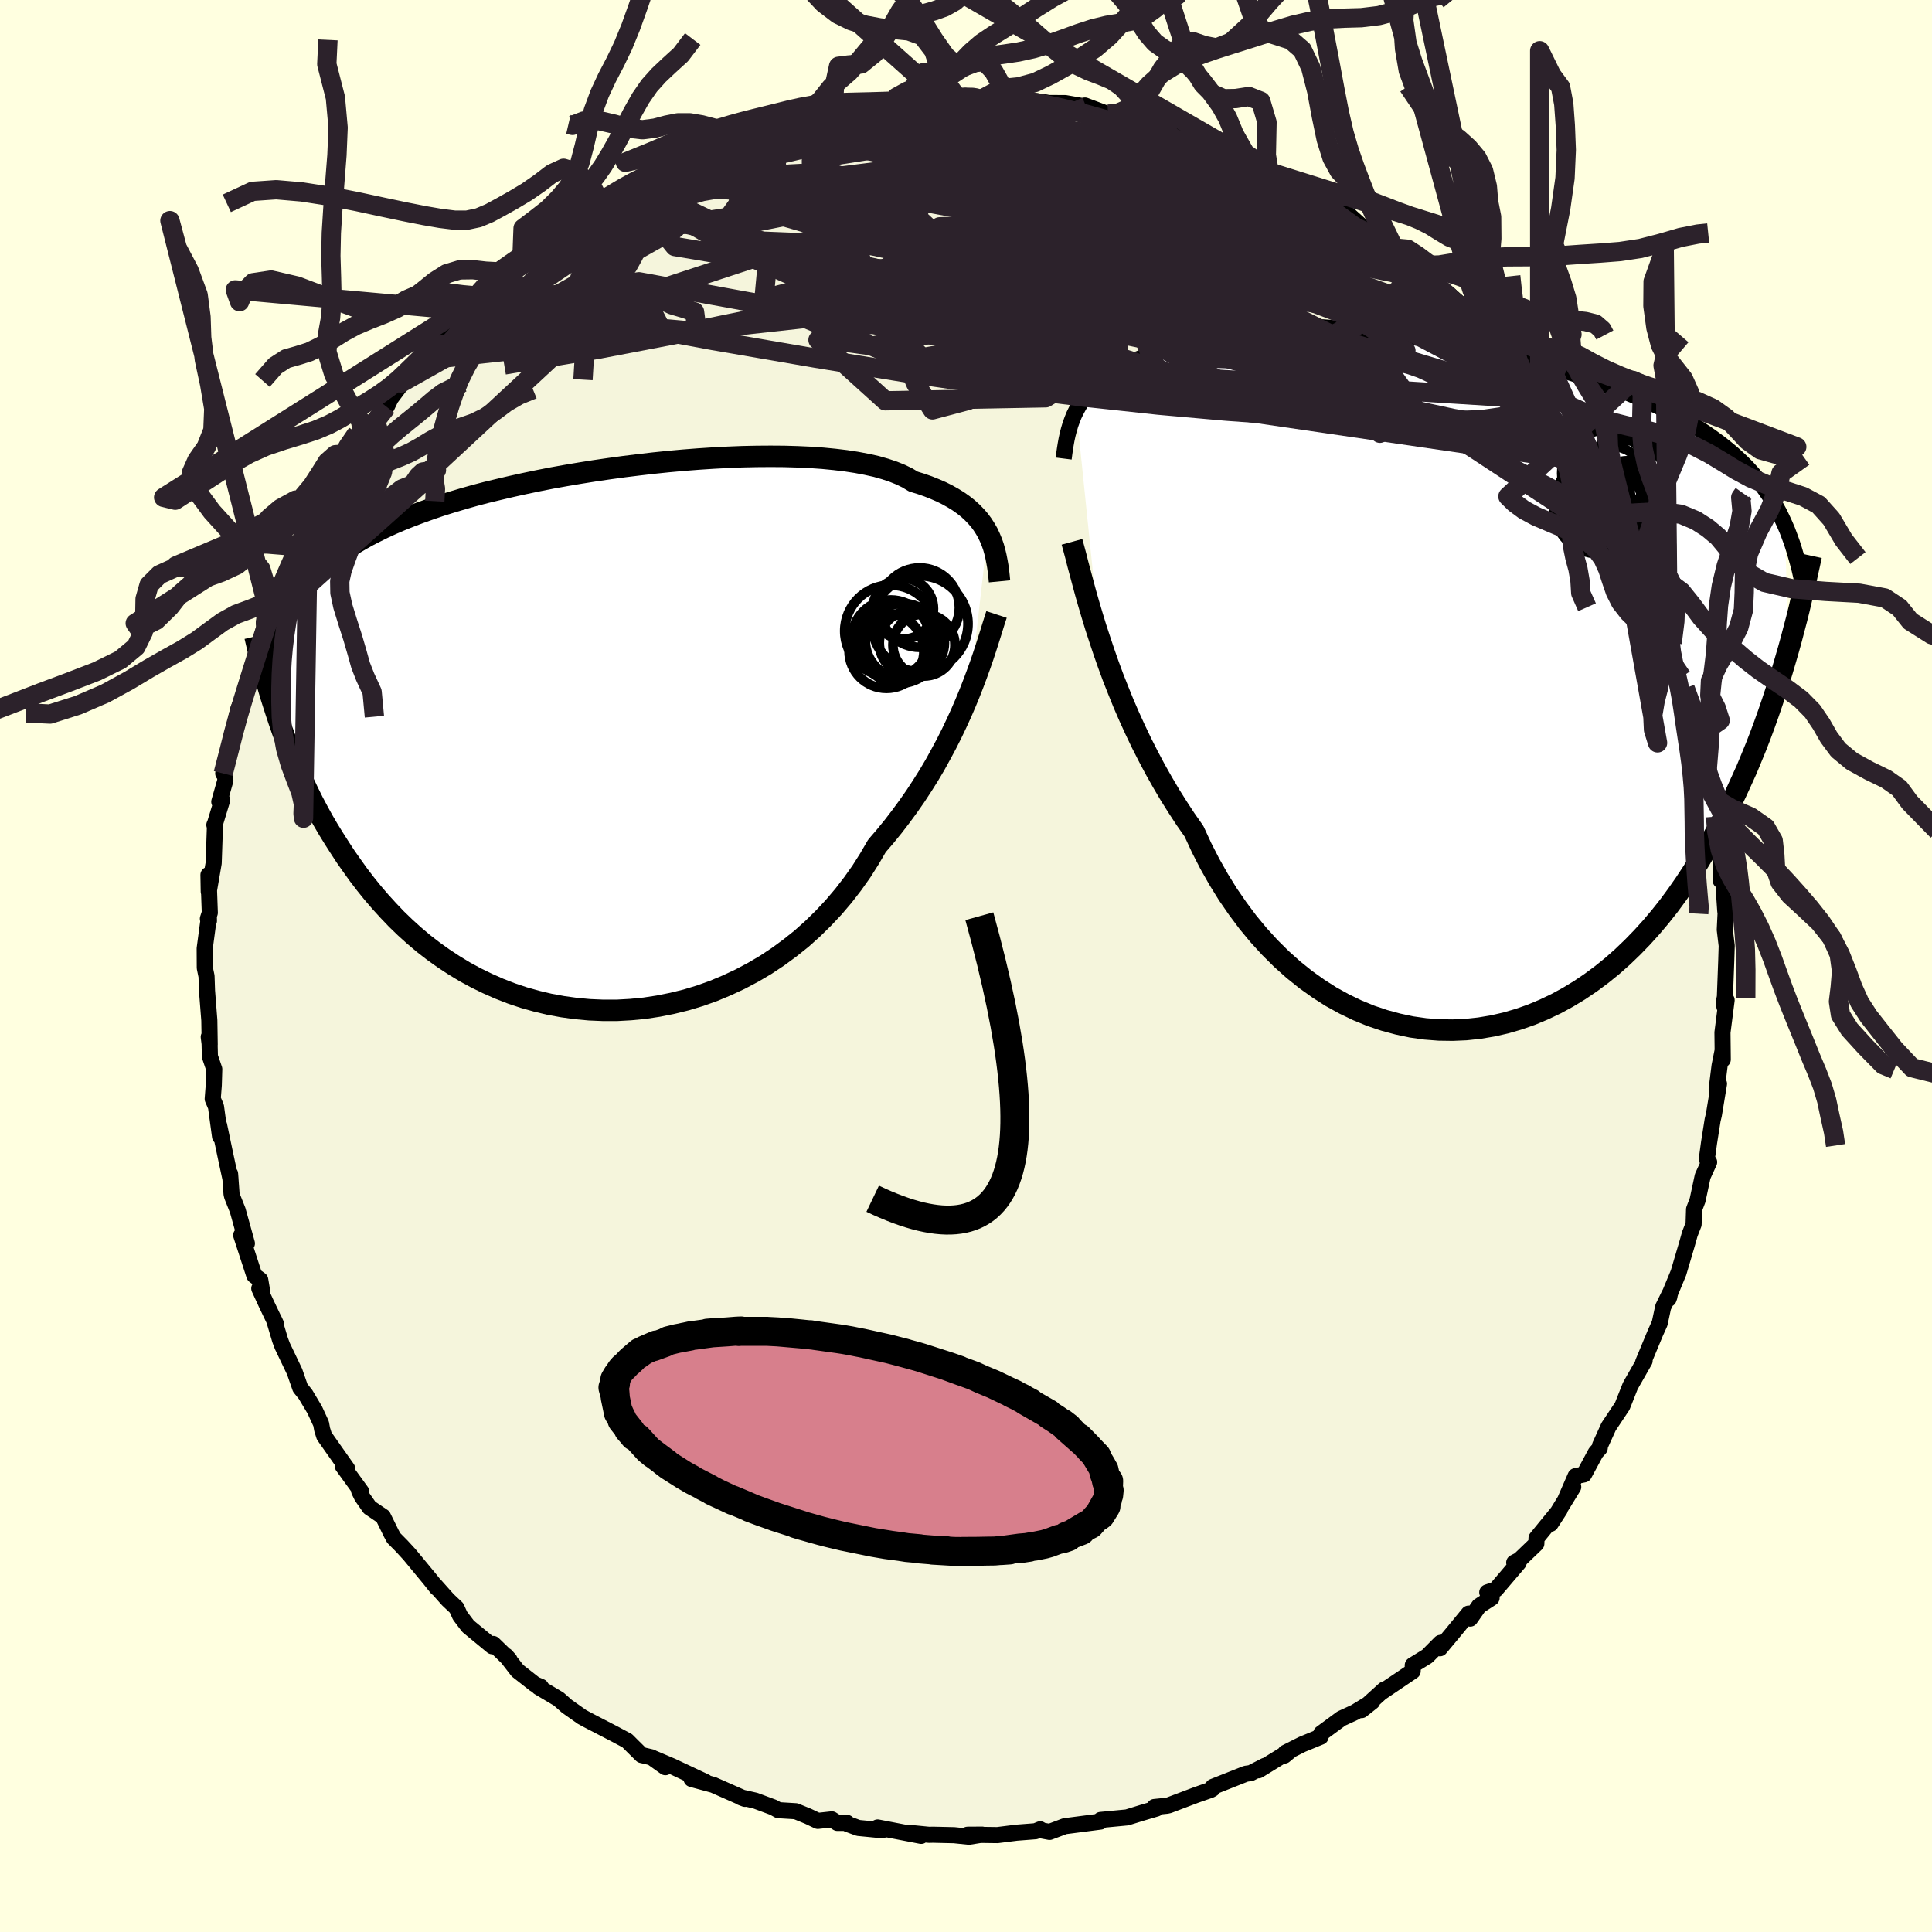 <svg viewBox="-100 -100 200 200" xmlns="http://www.w3.org/2000/svg" width="500" height="500" id="face-svg">
    <defs>
      <clipPath id="leftEyeClipPath">
        <polyline points="40.92,-21.29 40.66,-21.74 40.37,-22.19 40.05,-22.62 39.69,-23.03 39.29,-23.44 38.86,-23.83 38.39,-24.2 37.88,-24.56 37.33,-24.9 36.74,-25.23 36.12,-25.54 35.45,-25.83 34.75,-26.11 34,-26.37 33.22,-26.61 32.61,-26.98 31.91,-27.32 31.14,-27.63 30.3,-27.91 29.39,-28.17 28.4,-28.39 27.35,-28.59 26.24,-28.76 25.07,-28.9 23.84,-29.02 22.56,-29.11 21.23,-29.17 19.85,-29.21 18.44,-29.22 17,-29.21 15.53,-29.18 14.03,-29.12 12.51,-29.04 10.98,-28.94 9.43,-28.82 7.88,-28.68 6.33,-28.52 4.78,-28.34 3.24,-28.15 1.71,-27.94 0.2,-27.72 -1.3,-27.48 -2.78,-27.23 -4.23,-26.97 -5.65,-26.69 -7.04,-26.4 -8.4,-26.1 -9.72,-25.79 -11.01,-25.48 -12.26,-25.15 -13.46,-24.81 -14.63,-24.46 -15.75,-24.11 -16.83,-23.74 -17.87,-23.37 -18.87,-22.99 -19.82,-22.61 -20.73,-22.22 -21.6,-21.82 -22.43,-21.41 -23.23,-21 -23.98,-20.58 -24.71,-20.15 -25.39,-19.72 -26.05,-19.28 -26.68,-18.83 -27.28,-18.37 -27.85,-17.9 -28.39,-17.43 -28.9,-16.95 -29.38,-16.45 -29.84,-15.95 -30.27,-15.44 -30.68,-14.92 -31.06,-14.39 -31.42,-13.85 -31.76,-13.3 -32.08,-12.74 -32.38,-12.17 -32.71,-2.59 -32.42,-1.72 -32.11,-0.83 -31.78,0.06 -31.43,0.97 -31.06,1.88 -30.68,2.81 -30.27,3.74 -29.84,4.67 -29.39,5.61 -28.92,6.56 -28.42,7.5 -27.9,8.45 -27.35,9.39 -26.77,10.33 -26.17,11.27 -25.55,12.22 -24.89,13.16 -24.21,14.11 -23.49,15.05 -22.74,15.98 -21.95,16.9 -21.13,17.8 -20.28,18.69 -19.38,19.56 -18.45,20.4 -17.48,21.22 -16.47,22 -15.42,22.75 -14.34,23.46 -13.22,24.14 -12.06,24.77 -10.87,25.35 -9.65,25.89 -8.39,26.38 -7.11,26.81 -5.79,27.18 -4.45,27.5 -3.09,27.75 -1.71,27.94 -0.31,28.07 1.1,28.13 2.53,28.13 3.96,28.05 5.4,27.91 6.84,27.69 8.28,27.4 9.71,27.05 11.13,26.62 12.53,26.12 13.92,25.54 15.29,24.9 16.63,24.19 17.94,23.42 19.22,22.57 20.46,21.66 21.66,20.7 22.81,19.67 23.92,18.58 24.98,17.45 25.99,16.26 26.94,15.03 27.84,13.76 28.67,12.45 29.45,11.11 30.31,10.11 31.14,9.09 31.93,8.06 32.7,7.01 33.44,5.95 34.14,4.88 34.82,3.8 35.46,2.72 36.06,1.63 36.64,0.55 37.18,-0.52 37.69,-1.59 38.17,-2.64 38.62,-3.68 39.04,-4.7" />
      </clipPath>
      <clipPath id="rightEyeClipPath">
        <polyline points="-41.31,-28.46 -41.05,-28.94 -40.75,-29.42 -40.42,-29.88 -40.06,-30.33 -39.66,-30.77 -39.22,-31.2 -38.74,-31.61 -38.22,-32 -37.67,-32.38 -37.08,-32.74 -36.44,-33.08 -35.77,-33.41 -35.06,-33.71 -34.31,-34 -33.52,-34.27 -32.9,-34.7 -32.2,-35.11 -31.43,-35.47 -30.58,-35.81 -29.66,-36.1 -28.67,-36.36 -27.61,-36.59 -26.49,-36.77 -25.3,-36.93 -24.07,-37.04 -22.77,-37.13 -21.44,-37.18 -20.05,-37.19 -18.63,-37.18 -17.18,-37.13 -15.7,-37.06 -14.19,-36.95 -12.66,-36.82 -11.12,-36.66 -9.56,-36.48 -8.01,-36.28 -6.45,-36.05 -4.89,-35.8 -3.34,-35.54 -1.81,-35.25 -0.28,-34.95 1.22,-34.63 2.7,-34.29 4.15,-33.94 5.58,-33.58 6.97,-33.21 8.33,-32.82 9.66,-32.43 10.94,-32.02 12.19,-31.61 13.39,-31.18 14.56,-30.75 15.68,-30.32 16.75,-29.87 17.79,-29.42 18.78,-28.96 19.73,-28.5 20.63,-28.03 21.49,-27.56 22.32,-27.08 23.1,-26.6 23.85,-26.11 24.56,-25.61 25.24,-25.11 25.89,-24.6 26.51,-24.09 27.09,-23.57 27.65,-23.04 28.18,-22.5 28.67,-21.96 29.14,-21.41 29.59,-20.85 30.01,-20.27 30.4,-19.7 30.77,-19.11 31.11,-18.51 31.44,-17.91 31.74,-17.29 32.03,-16.66 32.42,-3.74 32.11,-2.67 31.79,-1.58 31.46,-0.49 31.1,0.63 30.73,1.75 30.34,2.89 29.93,4.04 29.5,5.2 29.05,6.36 28.57,7.53 28.08,8.71 27.55,9.88 27.01,11.06 26.44,12.24 25.84,13.42 25.22,14.61 24.57,15.8 23.89,16.99 23.18,18.18 22.44,19.36 21.67,20.53 20.86,21.69 20.02,22.83 19.14,23.94 18.22,25.03 17.27,26.08 16.28,27.1 15.25,28.09 14.19,29.03 13.09,29.92 11.96,30.76 10.79,31.55 9.59,32.28 8.36,32.95 7.1,33.55 5.81,34.09 4.5,34.55 3.16,34.94 1.81,35.25 0.43,35.48 -0.96,35.63 -2.36,35.69 -3.77,35.67 -5.18,35.56 -6.6,35.36 -8.01,35.06 -9.42,34.68 -10.82,34.21 -12.21,33.64 -13.58,32.98 -14.94,32.23 -16.27,31.38 -17.57,30.45 -18.84,29.43 -20.07,28.33 -21.27,27.14 -22.43,25.87 -23.54,24.53 -24.6,23.11 -25.62,21.63 -26.58,20.08 -27.49,18.47 -28.34,16.81 -29.13,15.1 -30,13.86 -30.83,12.59 -31.64,11.3 -32.41,9.99 -33.16,8.66 -33.87,7.32 -34.56,5.96 -35.21,4.6 -35.83,3.24 -36.42,1.88 -36.97,0.52 -37.5,-0.82 -37.99,-2.15 -38.45,-3.46 -38.88,-4.75" />
      </clipPath>
      <filter id="fuzzy">
        <feTurbulence id="turbulence" baseFrequency="0.05" numOctaves="3" type="noise" result="noise" />
        <feDisplacementMap in="SourceGraphic" in2="noise" scale="2" />
      </filter>
      <linearGradient id="rainbowGradient" x1="0%" y1="0%" x2="100%" y2="0%">
        <stop offset="0%" style="stop-color: [object Object]; stop-opacity: 1" />
        <stop offset="50%" style="stop-color: [object Object]; stop-opacity: 1" />
        <stop offset="100%" style="stop-color: [object Object]; stop-opacity: 1" />
      </linearGradient>
    </defs>
    <rect x="-100" y="-100" width="100%" height="100%" fill="rgb(255, 255, 224)" />
    <polyline id="faceContour" points="78.7,-0.5 78.56,3.22 78.46,3.69 78.51,4.21 78.74,3.53 78.31,6.88 78.34,9.68 78.33,8.73 78.01,10.33 77.71,12.73 77.95,12.19 77.42,15.4 77.29,15.95 76.92,18.3 76.69,19.98 76.93,20.3 76.26,21.77 75.73,24.25 75.37,25.19 75.32,26.74 74.93,27.74 74.64,28.77 73.76,31.75 72.91,33.8 72.73,34.46 72.82,34.21 72.85,33.91 72.17,35.3 71.81,36.99 71.36,37.99 70.1,41.02 70.25,40.87 68.93,43.18 68.76,43.49 67.94,45.56 66.52,47.69 65.64,49.63 65.6,49.92 65.19,50.38 63.98,52.63 63.1,52.81 62.05,55.22 62.86,53.93 60.52,57.74 61.47,56.28 59.06,59.23 59.04,59.8 57.29,61.48 56.75,61.76 57.21,61.77 54.85,64.54 53.96,64.84 54.41,65.41 53.11,66.25 52.19,67.56 52.03,67.04 50.29,69.16 49.06,70.63 49.12,70.07 47.74,71.46 46.25,72.38 46.24,73 42.98,75.2 43.3,74.9 40.95,77.03 42.05,76.16 40.27,77.25 38.86,77.9 36.77,79.44 36.71,79.79 34.81,80.57 33.06,81.45 32.96,81.74 33.56,81.24 30.28,83.26 30.94,82.8 29.48,83.55 28.97,83.62 25.56,84.97 25.52,85.18 25.33,85.29 23.81,85.82 21.01,86.88 20.79,86.93 19.51,87.06 19.72,87.22 18.26,87.65 16.67,88.14 13.94,88.4 13.95,88.41 13.92,88.57 10.22,89.05 8.65,89.64 7.85,89.49 7.68,89.37 7.19,89.57 5.25,89.72 3.25,89.97 0.17,89.93 1.67,89.92 0.31,90.14 -1.23,89.98 -3.44,89.93 -3.82,89.94 -5.75,89.75 -4.64,90.05 -9.15,89.18 -8.68,89.47 -11.15,89.23 -12.26,88.82 -12.31,88.71 -13.31,88.71 -13.89,88.34 -15.34,88.5 -16.35,88.02 -17.62,87.5 -19.42,87.39 -19.94,87.1 -21.82,86.4 -23.28,86.07 -22.88,86.22 -26.16,84.77 -28.41,84.16 -26.96,84.47 -28.39,83.8 -30.43,82.84 -32.48,81.97 -31.12,82.94 -32.55,81.92 -33.58,81.68 -34.46,80.81 -35.07,80.2 -36.36,79.51 -39.14,78.07 -39.75,77.74 -41.31,76.64 -42.16,75.89 -44.23,74.66 -44.01,74.62 -44.63,74.36 -46.43,72.95 -47.63,71.4 -47.26,71.81 -48.94,70.18 -49.04,70.42 -51.55,68.35 -52.38,67.25 -52.74,66.45 -53.63,65.61 -55.03,64.04 -54.77,64.39 -55.51,63.46 -57.61,60.92 -58.4,60.06 -59.24,59.21 -59.5,58.73 -60.35,57 -61.74,56.06 -62.53,54.93 -62.82,54.34 -62.61,54.4 -64.52,51.76 -64.06,52.03 -66.44,48.65 -66.65,47.98 -66.76,47.38 -67.42,45.95 -68.38,44.34 -68.92,43.67 -69.5,42 -70.77,39.34 -71.01,38.7 -71.63,36.62 -71.4,37.12 -72.4,35.03 -73.16,33.38 -72.84,33.79 -73.06,32.49 -73.67,32.04 -75.03,27.87 -74.44,28.72 -75.39,25.3 -75.97,23.84 -76.03,23.6 -76.18,21.52 -76.14,22.04 -76.67,19.57 -77.32,16.48 -77.22,17.65 -77.64,14.56 -77.98,13.76 -77.87,12.34 -77.82,10.68 -78.27,9.36 -78.32,7.33 -78.39,7.34 -78.29,8.13 -78.33,5.63 -78.57,2.56 -78.62,1.06 -78.8,0.19 -78.81,-1.81 -78.38,-5.03 -78.37,-4.68 -78.48,-4.89 -78.28,-5.51 -78.42,-9.43 -78.39,-7.69 -77.88,-10.65 -77.75,-14.44 -77.81,-14.6 -77.72,-14.81 -77,-17.18 -77.3,-17 -76.67,-19.21 -76.76,-20.67 -76.89,-19.93 -75.92,-23.49 -76.08,-23.39 -75.33,-26.59 -74.36,-29.07 -73.83,-30.46 -74.58,-28.72 -73.68,-31.05 -72.55,-35.39 -72.47,-34.38 -72.16,-36.54 -72.52,-35.5 -70.92,-38.55 -69.88,-40.82 -70.36,-40.45 -69,-42.54 -68.96,-43.09 -69.37,-42.75 -68.1,-44.52 -66.8,-47.66 -67.07,-47.64 -65.01,-50.4 -64.6,-51.07 -64.33,-51.99 -63.74,-53.04 -62.42,-54.62 -61.18,-56.61 -62.21,-55.01 -60.75,-56.88 -59.97,-57.88 -59.55,-58.76 -57.64,-61.31 -58.49,-60.35 -56.5,-62.67 -55.98,-62.99 -55.51,-64.17 -53.51,-65.96 -52.73,-66.96 -51.18,-68.15 -49.51,-69.64 -49.83,-69.21 -48.65,-70.62 -47.4,-71.8 -48.46,-71.06 -46.91,-71.81 -45.98,-72.93 -43.65,-74.5 -44.29,-74.28 -41.66,-76.24 -39.47,-77.78 -39.58,-77.53 -38.11,-78.63 -37.45,-79.27 -37.75,-78.84 -36.15,-79.91 -34.56,-80.9 -32.4,-82.18 -34.32,-80.96 -30.61,-82.75 -30.04,-83.29 -28.58,-83.57 -28.79,-83.83 -26.34,-84.63 -25.09,-85.1 -26.28,-85.05 -22.64,-86.02 -22.03,-86.36 -21.42,-86.68 -19.66,-87.42 -18.89,-87.42 -17.36,-87.58 -17.21,-87.75 -13.78,-88.44 -12.94,-88.73 -13.3,-88.86 -11.69,-89.16 -10.86,-89.16 -7.46,-89.64 -8.01,-89.29 -6.24,-89.72 -3.69,-89.66 -2.14,-90.02 -3.48,-89.8 -0.93,-89.92 -0.07,-90.08 0.17,-89.82 2.53,-90.02 2.02,-89.95 3.6,-89.92 5.4,-89.79 8.29,-89.39 8.52,-89.34 10.28,-89.33 12.45,-88.95 12.31,-89.08 14.69,-88.19 15.37,-88.32 17.08,-87.65 17.25,-87.92 17.72,-87.63 18.98,-87.32 20.79,-86.73 21.65,-86.29 21.73,-86.42 24.86,-85.45 24.73,-85.2 26.55,-84.52 26.23,-84.58 27.63,-84.43 31.45,-82.3 30.23,-83.07 31.38,-82.2 33.7,-81.16 35.87,-80.16 35.15,-80.55 37.7,-78.84 37.31,-79.02 39.03,-78.34 39.26,-78.1 42.07,-75.59 41.45,-76.35 44.3,-74.34 44.2,-74.34 45.66,-73.28 45.8,-73.07 47.72,-71.27 48.63,-70.88 48.15,-70.56 49.89,-69.41 50.18,-69.38 52.9,-66.99 54.09,-65.78 53.51,-66.02 54.85,-64.44 55.13,-63.67 56.44,-62.22 58.51,-59.97 57.65,-61.31 58.54,-59.97 59.17,-58.71 59.39,-58.66 62.23,-54.83 62.21,-54.63 62.67,-54.31 63.39,-53.37 63.65,-52.3 64.52,-50.74 65.82,-49.66 66.34,-48.15 67.37,-46.77 67.83,-45.52 67.9,-45.53 69.65,-42.33 68.74,-42.95 70.29,-40.61 71.16,-38.69 70.45,-40.1 71.23,-38.33 72.68,-34.54 73.1,-33.44 73.06,-33.16 74.08,-31.01 74.1,-29.92 74.47,-28.53 74.44,-28.76 75.37,-25.48 75.72,-24.43 75.52,-23.66 75.91,-22.6 76.51,-20.82 76.95,-17.96 76.85,-18.63 77.08,-17.31 77.68,-14.59 77.6,-15.46 77.34,-14.91 78.13,-10.86 78.13,-8.84 78.44,-9.51 78.44,-8.04 78.6,-5.69 78.64,-5.61 78.55,-3.75 78.75,-2.09 78.7,-0.5 78.56,3.22" fill="rgb(245, 245, 220)" stroke="black" stroke-width="1.667" stroke-linejoin="round" filter="url(#fuzzy)" />
    <g transform="translate(52.73 -29.05)">
      <polyline id="rightCountour" points="-41.31,-28.46 -41.05,-28.94 -40.75,-29.42 -40.42,-29.88 -40.06,-30.33 -39.66,-30.77 -39.22,-31.2 -38.74,-31.61 -38.22,-32 -37.67,-32.38 -37.08,-32.74 -36.44,-33.08 -35.77,-33.41 -35.06,-33.71 -34.31,-34 -33.52,-34.27 -32.9,-34.7 -32.2,-35.11 -31.43,-35.47 -30.58,-35.81 -29.66,-36.1 -28.67,-36.36 -27.61,-36.59 -26.49,-36.77 -25.3,-36.93 -24.07,-37.04 -22.77,-37.13 -21.44,-37.18 -20.05,-37.19 -18.63,-37.18 -17.18,-37.13 -15.7,-37.06 -14.19,-36.95 -12.66,-36.82 -11.12,-36.66 -9.56,-36.48 -8.01,-36.28 -6.45,-36.05 -4.89,-35.8 -3.34,-35.54 -1.81,-35.25 -0.28,-34.95 1.22,-34.63 2.7,-34.29 4.15,-33.94 5.58,-33.58 6.97,-33.21 8.33,-32.82 9.66,-32.43 10.94,-32.02 12.19,-31.61 13.39,-31.18 14.56,-30.75 15.68,-30.32 16.75,-29.87 17.79,-29.42 18.78,-28.96 19.73,-28.5 20.63,-28.03 21.49,-27.56 22.32,-27.08 23.1,-26.6 23.85,-26.11 24.56,-25.61 25.24,-25.11 25.89,-24.6 26.51,-24.09 27.09,-23.57 27.65,-23.04 28.18,-22.5 28.67,-21.96 29.14,-21.41 29.59,-20.85 30.01,-20.27 30.4,-19.7 30.77,-19.11 31.11,-18.51 31.44,-17.91 31.74,-17.29 32.03,-16.66 32.42,-3.74 32.11,-2.67 31.79,-1.58 31.46,-0.49 31.1,0.63 30.73,1.75 30.34,2.89 29.93,4.04 29.5,5.2 29.05,6.36 28.57,7.53 28.08,8.71 27.55,9.88 27.01,11.06 26.44,12.24 25.84,13.42 25.22,14.61 24.57,15.8 23.89,16.99 23.18,18.18 22.44,19.36 21.67,20.53 20.86,21.69 20.02,22.83 19.14,23.94 18.22,25.03 17.27,26.08 16.28,27.1 15.25,28.09 14.19,29.03 13.09,29.92 11.96,30.76 10.79,31.55 9.59,32.28 8.36,32.95 7.1,33.55 5.81,34.09 4.5,34.55 3.16,34.94 1.81,35.25 0.43,35.48 -0.96,35.63 -2.36,35.69 -3.77,35.67 -5.18,35.56 -6.6,35.36 -8.01,35.06 -9.42,34.68 -10.82,34.21 -12.21,33.64 -13.58,32.98 -14.94,32.23 -16.27,31.38 -17.57,30.45 -18.84,29.43 -20.07,28.33 -21.27,27.14 -22.43,25.87 -23.54,24.53 -24.6,23.11 -25.62,21.63 -26.58,20.08 -27.49,18.47 -28.34,16.81 -29.13,15.1 -30,13.86 -30.83,12.59 -31.64,11.3 -32.41,9.99 -33.16,8.66 -33.87,7.32 -34.56,5.96 -35.21,4.6 -35.83,3.24 -36.42,1.88 -36.97,0.52 -37.5,-0.82 -37.99,-2.15 -38.45,-3.46 -38.88,-4.75" fill="white" stroke="white" stroke-width="0" stroke-linejoin="round" filter="url(#fuzzy)" />
    </g>
    <g transform="translate(-38.67 -23.54)">
      <polyline id="leftCountour" points="40.92,-21.29 40.66,-21.74 40.37,-22.19 40.05,-22.62 39.69,-23.03 39.29,-23.44 38.86,-23.83 38.39,-24.2 37.88,-24.56 37.33,-24.9 36.74,-25.23 36.12,-25.54 35.45,-25.83 34.75,-26.11 34,-26.37 33.22,-26.61 32.61,-26.98 31.91,-27.32 31.14,-27.63 30.3,-27.91 29.39,-28.17 28.4,-28.39 27.35,-28.59 26.24,-28.76 25.07,-28.9 23.84,-29.02 22.56,-29.11 21.23,-29.17 19.85,-29.21 18.44,-29.22 17,-29.21 15.53,-29.18 14.03,-29.12 12.51,-29.04 10.98,-28.94 9.43,-28.82 7.88,-28.68 6.33,-28.52 4.78,-28.34 3.24,-28.15 1.71,-27.94 0.2,-27.72 -1.3,-27.48 -2.78,-27.23 -4.23,-26.97 -5.65,-26.69 -7.04,-26.4 -8.4,-26.1 -9.72,-25.79 -11.01,-25.48 -12.26,-25.15 -13.46,-24.81 -14.63,-24.46 -15.75,-24.11 -16.83,-23.74 -17.87,-23.37 -18.87,-22.99 -19.82,-22.61 -20.73,-22.22 -21.6,-21.82 -22.43,-21.41 -23.23,-21 -23.98,-20.58 -24.71,-20.15 -25.39,-19.72 -26.05,-19.28 -26.68,-18.83 -27.28,-18.37 -27.85,-17.9 -28.39,-17.43 -28.9,-16.95 -29.38,-16.45 -29.84,-15.95 -30.27,-15.44 -30.68,-14.92 -31.06,-14.39 -31.42,-13.85 -31.76,-13.3 -32.08,-12.74 -32.38,-12.17 -32.71,-2.59 -32.42,-1.72 -32.11,-0.83 -31.78,0.06 -31.43,0.97 -31.06,1.88 -30.68,2.81 -30.27,3.74 -29.84,4.67 -29.39,5.61 -28.92,6.56 -28.42,7.5 -27.9,8.45 -27.35,9.39 -26.77,10.33 -26.17,11.27 -25.55,12.22 -24.89,13.16 -24.21,14.11 -23.49,15.05 -22.74,15.98 -21.95,16.9 -21.13,17.8 -20.28,18.69 -19.38,19.56 -18.45,20.4 -17.48,21.22 -16.47,22 -15.42,22.75 -14.34,23.46 -13.22,24.14 -12.06,24.77 -10.87,25.35 -9.65,25.89 -8.39,26.38 -7.11,26.81 -5.79,27.18 -4.45,27.5 -3.09,27.75 -1.71,27.94 -0.31,28.07 1.1,28.13 2.53,28.13 3.96,28.05 5.4,27.91 6.84,27.69 8.28,27.4 9.71,27.05 11.13,26.62 12.53,26.12 13.92,25.54 15.29,24.9 16.63,24.19 17.94,23.42 19.22,22.57 20.46,21.66 21.66,20.7 22.81,19.67 23.92,18.58 24.98,17.45 25.99,16.26 26.94,15.03 27.84,13.76 28.67,12.45 29.45,11.11 30.31,10.11 31.14,9.09 31.93,8.06 32.7,7.01 33.44,5.95 34.14,4.88 34.82,3.8 35.46,2.72 36.06,1.63 36.64,0.55 37.18,-0.52 37.69,-1.59 38.17,-2.64 38.62,-3.68 39.04,-4.7" fill="white" stroke="white" stroke-width="0" stroke-linejoin="round" filter="url(#fuzzy)" />
    </g>
    <g transform="translate(52.73 -29.05)">
      <polyline id="rightUpper" points="-42.62,-23.48 -42.56,-23.96 -42.49,-24.45 -42.41,-24.95 -42.32,-25.45 -42.21,-25.96 -42.08,-26.46 -41.93,-26.97 -41.75,-27.47 -41.55,-27.97 -41.31,-28.46 -41.05,-28.94 -40.75,-29.42 -40.42,-29.88 -40.06,-30.33 -39.66,-30.77 -39.22,-31.2 -38.74,-31.61 -38.22,-32 -37.67,-32.38 -37.08,-32.74 -36.44,-33.08 -35.77,-33.41 -35.06,-33.71 -34.31,-34 -33.52,-34.27 -32.9,-34.7 -32.2,-35.11 -31.43,-35.47 -30.58,-35.81 -29.66,-36.1 -28.67,-36.36 -27.61,-36.59 -26.49,-36.77 -25.3,-36.93 -24.07,-37.04 -22.77,-37.13 -21.44,-37.18 -20.05,-37.19 -18.63,-37.18 -17.18,-37.13 -15.7,-37.06 -14.19,-36.95 -12.66,-36.82 -11.12,-36.66 -9.56,-36.48 -8.01,-36.28 -6.45,-36.05 -4.89,-35.8 -3.34,-35.54 -1.81,-35.25 -0.28,-34.95 1.22,-34.63 2.7,-34.29 4.15,-33.94 5.58,-33.58 6.97,-33.21 8.33,-32.82 9.66,-32.43 10.94,-32.02 12.19,-31.61 13.39,-31.18 14.56,-30.75 15.68,-30.32 16.75,-29.87 17.79,-29.42 18.78,-28.96 19.73,-28.5 20.63,-28.03 21.49,-27.56 22.32,-27.08 23.1,-26.6 23.85,-26.11 24.56,-25.61 25.24,-25.11 25.89,-24.6 26.51,-24.09 27.09,-23.57 27.65,-23.04 28.18,-22.5 28.67,-21.96 29.14,-21.41 29.59,-20.85 30.01,-20.27 30.4,-19.7 30.77,-19.11 31.11,-18.51 31.44,-17.91 31.74,-17.29 32.03,-16.66 32.3,-16.03 32.54,-15.39 32.78,-14.73 32.99,-14.07 33.19,-13.39 33.38,-12.71 33.56,-12.02 33.72,-11.32 33.87,-10.61 34,-9.89" fill="none" stroke="black" stroke-width="1.667" stroke-linejoin="round" filter="url(#fuzzy)" />
      <polyline id="rightLower" points="-41.76,-14.86 -41.57,-14.17 -41.36,-13.39 -41.14,-12.52 -40.89,-11.59 -40.62,-10.58 -40.33,-9.51 -40.01,-8.39 -39.66,-7.21 -39.29,-6 -38.88,-4.75 -38.45,-3.46 -37.99,-2.15 -37.5,-0.82 -36.97,0.52 -36.42,1.88 -35.83,3.24 -35.21,4.6 -34.56,5.96 -33.87,7.32 -33.16,8.66 -32.41,9.99 -31.64,11.3 -30.83,12.59 -30,13.86 -29.13,15.1 -28.34,16.81 -27.49,18.47 -26.58,20.08 -25.62,21.63 -24.6,23.11 -23.54,24.53 -22.43,25.87 -21.27,27.14 -20.07,28.33 -18.84,29.43 -17.57,30.45 -16.27,31.38 -14.94,32.23 -13.58,32.98 -12.21,33.64 -10.82,34.21 -9.42,34.68 -8.01,35.06 -6.6,35.36 -5.18,35.56 -3.77,35.67 -2.36,35.69 -0.96,35.63 0.43,35.48 1.81,35.25 3.16,34.94 4.5,34.55 5.81,34.09 7.1,33.55 8.36,32.95 9.59,32.28 10.79,31.55 11.96,30.76 13.09,29.92 14.19,29.03 15.25,28.09 16.28,27.1 17.27,26.08 18.22,25.03 19.14,23.94 20.02,22.83 20.86,21.69 21.67,20.53 22.44,19.36 23.18,18.18 23.89,16.99 24.57,15.8 25.22,14.61 25.84,13.42 26.44,12.24 27.01,11.06 27.55,9.88 28.08,8.71 28.57,7.53 29.05,6.36 29.5,5.2 29.93,4.04 30.34,2.89 30.73,1.75 31.1,0.63 31.46,-0.49 31.79,-1.58 32.11,-2.67 32.42,-3.74 32.71,-4.79 32.98,-5.82 33.25,-6.84 33.5,-7.84 33.73,-8.82 33.96,-9.78 34.18,-10.72 34.38,-11.64 34.58,-12.54 34.77,-13.42" fill="none" stroke="black" stroke-width="2.222" stroke-linejoin="round" filter="url(#fuzzy)" />
      <circle r="3.154" cx="16.492" cy="-19.353" stroke="black" fill="none" stroke-width="1.0" filter="url(#fuzzy)" clip-path="url(#rightEyeClipPath)" /><circle r="4.648" cx="12.792" cy="-18.263" stroke="black" fill="none" stroke-width="1.0" filter="url(#fuzzy)" clip-path="url(#rightEyeClipPath)" /><circle r="3.432" cx="14.152" cy="-19.708" stroke="black" fill="none" stroke-width="1.0" filter="url(#fuzzy)" clip-path="url(#rightEyeClipPath)" /><circle r="3.882" cx="12.207" cy="-19.278" stroke="black" fill="none" stroke-width="1.0" filter="url(#fuzzy)" clip-path="url(#rightEyeClipPath)" /><circle r="4.528" cx="15.472" cy="-20.818" stroke="black" fill="none" stroke-width="1.0" filter="url(#fuzzy)" clip-path="url(#rightEyeClipPath)" /><circle r="4.418" cx="13.357" cy="-21.968" stroke="black" fill="none" stroke-width="1.0" filter="url(#fuzzy)" clip-path="url(#rightEyeClipPath)" /><circle r="4.538" cx="15.282" cy="-18.193" stroke="black" fill="none" stroke-width="1.0" filter="url(#fuzzy)" clip-path="url(#rightEyeClipPath)" /><circle r="3.144" cx="15.717" cy="-20.108" stroke="black" fill="none" stroke-width="1.0" filter="url(#fuzzy)" clip-path="url(#rightEyeClipPath)" /><circle r="3.848" cx="15.842" cy="-22.403" stroke="black" fill="none" stroke-width="1.0" filter="url(#fuzzy)" clip-path="url(#rightEyeClipPath)" /><circle r="3.436" cx="14.122" cy="-21.293" stroke="black" fill="none" stroke-width="1.0" filter="url(#fuzzy)" clip-path="url(#rightEyeClipPath)" />
      </g>
    <g transform="translate(-38.67 -23.54)">
      <polyline id="leftUpper" points="42.14,-16.28 42.09,-16.8 42.03,-17.32 41.96,-17.84 41.87,-18.35 41.77,-18.86 41.65,-19.36 41.51,-19.86 41.34,-20.34 41.14,-20.82 40.92,-21.29 40.66,-21.74 40.37,-22.19 40.05,-22.62 39.69,-23.03 39.29,-23.44 38.86,-23.83 38.39,-24.2 37.88,-24.56 37.33,-24.9 36.74,-25.23 36.12,-25.54 35.45,-25.83 34.75,-26.11 34,-26.37 33.22,-26.61 32.61,-26.98 31.91,-27.32 31.14,-27.63 30.3,-27.91 29.39,-28.17 28.4,-28.39 27.35,-28.59 26.24,-28.76 25.07,-28.9 23.84,-29.02 22.56,-29.11 21.23,-29.17 19.85,-29.21 18.44,-29.22 17,-29.21 15.53,-29.18 14.03,-29.12 12.51,-29.04 10.98,-28.94 9.43,-28.82 7.88,-28.68 6.33,-28.52 4.78,-28.34 3.24,-28.15 1.71,-27.94 0.2,-27.72 -1.3,-27.48 -2.78,-27.23 -4.23,-26.97 -5.65,-26.69 -7.04,-26.4 -8.4,-26.1 -9.72,-25.79 -11.01,-25.48 -12.26,-25.15 -13.46,-24.81 -14.63,-24.46 -15.75,-24.11 -16.83,-23.74 -17.87,-23.37 -18.87,-22.99 -19.82,-22.61 -20.73,-22.22 -21.6,-21.82 -22.43,-21.41 -23.23,-21 -23.98,-20.58 -24.71,-20.15 -25.39,-19.72 -26.05,-19.28 -26.68,-18.83 -27.28,-18.37 -27.85,-17.9 -28.39,-17.43 -28.9,-16.95 -29.38,-16.45 -29.84,-15.95 -30.27,-15.44 -30.68,-14.92 -31.06,-14.39 -31.42,-13.85 -31.76,-13.3 -32.08,-12.74 -32.38,-12.17 -32.67,-11.59 -32.93,-11 -33.18,-10.4 -33.41,-9.79 -33.63,-9.17 -33.83,-8.54 -34.02,-7.91 -34.2,-7.26 -34.36,-6.6 -34.52,-5.94" fill="none" stroke="black" stroke-width="2.222" stroke-linejoin="round" filter="url(#fuzzy)" />
      <polyline id="leftLower" points="41.83,-12.85 41.64,-12.27 41.44,-11.63 41.22,-10.92 40.98,-10.16 40.72,-9.35 40.44,-8.5 40.13,-7.6 39.79,-6.66 39.43,-5.7 39.04,-4.7 38.62,-3.68 38.17,-2.64 37.69,-1.59 37.18,-0.52 36.64,0.55 36.06,1.63 35.46,2.72 34.82,3.8 34.14,4.88 33.44,5.95 32.7,7.01 31.93,8.06 31.14,9.09 30.31,10.11 29.45,11.11 28.67,12.45 27.84,13.76 26.94,15.03 25.99,16.26 24.98,17.45 23.92,18.58 22.81,19.67 21.66,20.7 20.46,21.66 19.22,22.57 17.94,23.42 16.63,24.19 15.29,24.9 13.92,25.54 12.53,26.12 11.13,26.62 9.71,27.05 8.28,27.4 6.84,27.69 5.4,27.91 3.96,28.05 2.53,28.13 1.1,28.13 -0.31,28.07 -1.71,27.94 -3.09,27.75 -4.45,27.5 -5.79,27.18 -7.11,26.81 -8.39,26.38 -9.65,25.89 -10.87,25.35 -12.06,24.77 -13.22,24.14 -14.34,23.46 -15.42,22.75 -16.47,22 -17.48,21.22 -18.45,20.4 -19.38,19.56 -20.28,18.69 -21.13,17.8 -21.95,16.9 -22.74,15.98 -23.49,15.05 -24.21,14.11 -24.89,13.16 -25.55,12.22 -26.17,11.27 -26.77,10.33 -27.35,9.39 -27.9,8.45 -28.42,7.5 -28.92,6.56 -29.39,5.61 -29.84,4.67 -30.27,3.74 -30.68,2.81 -31.06,1.88 -31.43,0.97 -31.78,0.06 -32.11,-0.83 -32.42,-1.72 -32.71,-2.59 -32.99,-3.45 -33.26,-4.3 -33.51,-5.14 -33.75,-5.96 -33.97,-6.76 -34.19,-7.56 -34.39,-8.33 -34.58,-9.09 -34.76,-9.84 -34.93,-10.57" fill="none" stroke="black" stroke-width="2.222" stroke-linejoin="round" filter="url(#fuzzy)" />
      <circle r="3.138" cx="32.164" cy="-13.44" stroke="black" fill="none" stroke-width="1.0" filter="url(#fuzzy)" clip-path="url(#leftEyeClipPath)" /><circle r="4.128" cx="31.794" cy="-9.85" stroke="black" fill="none" stroke-width="1.0" filter="url(#fuzzy)" clip-path="url(#leftEyeClipPath)" /><circle r="4.11" cx="33.874" cy="-13.56" stroke="black" fill="none" stroke-width="1.0" filter="url(#fuzzy)" clip-path="url(#leftEyeClipPath)" /><circle r="4.026" cx="30.889" cy="-10.325" stroke="black" fill="none" stroke-width="1.0" filter="url(#fuzzy)" clip-path="url(#leftEyeClipPath)" /><circle r="4.752" cx="30.869" cy="-11.14" stroke="black" fill="none" stroke-width="1.0" filter="url(#fuzzy)" clip-path="url(#leftEyeClipPath)" /><circle r="4.964" cx="33.914" cy="-11.89" stroke="black" fill="none" stroke-width="1.0" filter="url(#fuzzy)" clip-path="url(#leftEyeClipPath)" /><circle r="3.372" cx="33.064" cy="-9.91" stroke="black" fill="none" stroke-width="1.0" filter="url(#fuzzy)" clip-path="url(#leftEyeClipPath)" /><circle r="3.876" cx="30.439" cy="-9.08" stroke="black" fill="none" stroke-width="1.0" filter="url(#fuzzy)" clip-path="url(#leftEyeClipPath)" /><circle r="3.212" cx="34.319" cy="-9.69" stroke="black" fill="none" stroke-width="1.0" filter="url(#fuzzy)" clip-path="url(#leftEyeClipPath)" /><circle r="3.862" cx="32.109" cy="-10.13" stroke="black" fill="none" stroke-width="1.0" filter="url(#fuzzy)" clip-path="url(#leftEyeClipPath)" />
    </g>
    <g id="hairs">
      <polyline points="26.23,-84.58 27.83,-83.99 28.9,-83.24 29.29,-82.55 29.23,-81.82 28.77,-81.04 27.83,-80.22 26.37,-79.38 24.35,-78.51 21.81,-77.6 18.74,-76.64 15.14,-75.59 10.96,-74.46 6.15,-73.24 0.64,-71.92 -5.61,-70.51 -12.62,-68.98 -20.37,-67.34 -28.84,-65.61 -38,-63.86 -47.8,-62.22" fill="none" stroke="rgb(44, 34, 43)" stroke-width="2" stroke-linejoin="round" filter="url(#fuzzy)" /><polyline points="59.17,-58.71 59.81,-57.81 60.28,-56.67 60.07,-56 59.22,-55.73 57.81,-55.71 55.89,-55.85 53.45,-56.16 50.44,-56.68 46.82,-57.46 42.52,-58.53 37.52,-59.91 31.77,-61.61 25.28,-63.62 18.03,-65.96 10.03,-68.65 1.23,-71.72 -8.38,-75.18 -18.77,-79.04" fill="none" stroke="rgb(44, 34, 43)" stroke-width="2" stroke-linejoin="round" filter="url(#fuzzy)" /><polyline points="14.69,-88.19 15.31,-88.07 15.47,-87.73 15.01,-87.25 14.02,-86.6 12.51,-85.76 10.43,-84.74 7.72,-83.55 4.29,-82.18 0.06,-80.62 -5.05,-78.84 -11.14,-76.81 -18.24,-74.49 -26.34,-71.83 -35.44,-68.84 -45.52,-65.68" fill="none" stroke="rgb(44, 34, 43)" stroke-width="2" stroke-linejoin="round" filter="url(#fuzzy)" /><polyline points="-3.69,-89.66 -2.86,-89.84 -2.23,-89.89 -1.43,-89.92 -0.6,-89.93 0.12,-89.93 0.67,-89.92 1,-89.87 1.07,-89.79 0.78,-89.68 0.03,-89.55 -1.32,-89.41 -3.39,-89.26 -6.19,-89.1 -9.54,-88.91" fill="none" stroke="rgb(44, 34, 43)" stroke-width="2" stroke-linejoin="round" filter="url(#fuzzy)" /><polyline points="57.65,-61.31 58.19,-60.16 58.25,-59.18 57.93,-58.23 57.09,-57.44 55.62,-56.88 53.48,-56.57 50.71,-56.45 47.31,-56.44 43.28,-56.52 38.57,-56.7 33.13,-56.99 26.92,-57.44 19.93,-58.06 12.16,-58.9 3.64,-59.97 -5.58,-61.3 -15.51,-62.91 -26.19,-64.75 -37.65,-66.87" fill="none" stroke="rgb(44, 34, 43)" stroke-width="2" stroke-linejoin="round" filter="url(#fuzzy)" /><polyline points="-25.09,-85.1 -24.95,-85.31 -23.94,-85.66 -23.05,-85.95 -22.47,-86.08 -22.2,-86.02 -22.26,-85.74 -22.69,-85.24 -23.54,-84.51 -24.87,-83.54 -26.74,-82.32 -29.19,-80.85 -32.16,-79.12 -35.64,-77.13 -39.69,-74.8 -44.42,-72.15" fill="none" stroke="rgb(44, 34, 43)" stroke-width="2" stroke-linejoin="round" filter="url(#fuzzy)" /><polyline points="-17.36,-87.58 -16.33,-87.88 -14.85,-88.26 -13.57,-88.58 -12.41,-88.83 -11.25,-89.04 -10.06,-89.21 -8.9,-89.34 -7.83,-89.44 -6.93,-89.52 -6.25,-89.56 -5.83,-89.56 -5.69,-89.51 -5.84,-89.41 -6.28,-89.26 -7.03,-89.05 -8.07,-88.8 -9.42,-88.48 -11.08,-88.1 -13.08,-87.64 -15.51,-87.07 -18.49,-86.41 -22,-85.68" fill="none" stroke="rgb(44, 34, 43)" stroke-width="2" stroke-linejoin="round" filter="url(#fuzzy)" /><polyline points="-39.58,-77.53 -38.49,-78.37 -37.74,-78.9 -36.97,-79.39 -36.1,-79.91 -35.2,-80.42 -34.36,-80.86 -33.64,-81.19 -33.06,-81.4 -32.64,-81.5 -32.39,-81.47 -32.32,-81.31 -32.46,-81.02 -32.81,-80.58 -33.39,-79.99 -34.24,-79.21 -35.39,-78.2 -36.92,-76.94 -38.83,-75.38 -41.16,-73.52 -43.87,-71.35 -46.95,-68.92 -50.37,-66.27 -54.1,-63.53" fill="none" stroke="rgb(44, 34, 43)" stroke-width="2" stroke-linejoin="round" filter="url(#fuzzy)" /><polyline points="47.72,-71.27 48.33,-70.83 48.99,-70.18 49.94,-69.33 51.06,-68.33 52.18,-67.28 53.17,-66.29 53.96,-65.41 54.59,-64.68 55.05,-64.1 55.34,-63.72 55.41,-63.6 55.19,-63.77 54.67,-64.23 53.89,-64.93 52.87,-65.85 51.62,-67.05 50.01,-68.67 47.9,-70.85" fill="none" stroke="rgb(44, 34, 43)" stroke-width="2" stroke-linejoin="round" filter="url(#fuzzy)" /><polyline points="31.45,-82.3 31.23,-82.42 32.26,-81.8 33.79,-80.89 35.39,-79.9 36.92,-78.89 38.39,-77.88 39.83,-76.84 41.28,-75.78 42.72,-74.69 44.14,-73.6 45.49,-72.57 46.72,-71.63 47.79,-70.83 48.69,-70.18 49.39,-69.68 49.86,-69.38 50.04,-69.28 49.92,-69.41 49.55,-69.72 49.06,-70.16 48.54,-70.66" fill="none" stroke="rgb(44, 34, 43)" stroke-width="2" stroke-linejoin="round" filter="url(#fuzzy)" /><polyline points="-44.29,-74.28 -42.05,-75.91 -40.39,-77.04 -39.12,-77.88 -38.03,-78.58 -37.01,-79.22 -35.98,-79.85 -34.93,-80.47 -33.91,-81.06 -32.97,-81.59 -32.18,-82.02 -31.57,-82.34 -31.19,-82.52 -31.08,-82.56 -31.27,-82.43 -31.8,-82.12 -32.66,-81.61 -33.83,-80.95 -35.25,-80.14 -37.01,-79.1" fill="none" stroke="rgb(44, 34, 43)" stroke-width="2" stroke-linejoin="round" filter="url(#fuzzy)" /><polyline points="-38.11,-78.63 -37.48,-79.05 -36.38,-79.56 -34.71,-80.32 -32.7,-81.2 -30.54,-82.1 -28.31,-82.98 -26.06,-83.84 -23.88,-84.67 -21.84,-85.47 -20.01,-86.2 -18.42,-86.86 -17.07,-87.43 -15.88,-87.9 -14.71,-88.25" fill="none" stroke="rgb(44, 34, 43)" stroke-width="2" stroke-linejoin="round" filter="url(#fuzzy)" /><polyline points="14.69,-88.19 15.65,-88.06 16.77,-87.72 17.97,-87.27 19.34,-86.69 20.9,-85.99 22.61,-85.21 24.41,-84.36 26.25,-83.48 28.11,-82.59 29.93,-81.7 31.71,-80.82 33.42,-79.97 35.05,-79.16 36.59,-78.38 38.02,-77.64 39.31,-76.99 40.43,-76.43 41.33,-76 41.97,-75.72 42.3,-75.6 42.3,-75.66 42.02,-75.83" fill="none" stroke="rgb(44, 34, 43)" stroke-width="2" stroke-linejoin="round" filter="url(#fuzzy)" /><polyline points="-25.09,-85.1 -24.72,-85.28 -23.06,-85.56 -21.08,-85.72 -18.92,-85.74 -16.55,-85.6 -13.95,-85.35 -11.13,-85 -8.11,-84.57 -4.94,-84.08 -1.64,-83.51 1.77,-82.87 5.29,-82.16 8.9,-81.4 12.59,-80.6 16.33,-79.79 20.06,-78.97 23.72,-78.15 27.25,-77.35 30.64,-76.56 33.91,-75.76 37.15,-74.91 40.38,-74.05 43.44,-73.29" fill="none" stroke="rgb(44, 34, 43)" stroke-width="2" stroke-linejoin="round" filter="url(#fuzzy)" /><polyline points="-22.03,-86.36 -20.93,-86.67 -19.19,-86.81 -17.03,-86.74 -14.48,-86.54 -11.57,-86.25 -8.38,-85.88 -4.98,-85.42 -1.41,-84.87 2.34,-84.23 6.25,-83.51 10.32,-82.72 14.52,-81.87 18.77,-80.98 23.01,-80.07 27.16,-79.15 31.19,-78.24 35.09,-77.34 38.74,-76.55" fill="none" stroke="rgb(44, 34, 43)" stroke-width="2" stroke-linejoin="round" filter="url(#fuzzy)" /><polyline points="-26.34,-84.63 -25.59,-84.98 -24.76,-85.35 -23.7,-85.76 -22.64,-86.15 -21.68,-86.47 -20.84,-86.71 -20.14,-86.85 -19.58,-86.92 -19.19,-86.9 -19.02,-86.79 -19.09,-86.58 -19.42,-86.26 -20.02,-85.82 -20.88,-85.23 -22.04,-84.5 -23.55,-83.59 -25.5,-82.48 -27.96,-81.14 -30.96,-79.57 -34.5,-77.76 -38.58,-75.72 -43.2,-73.45" fill="none" stroke="rgb(44, 34, 43)" stroke-width="2" stroke-linejoin="round" filter="url(#fuzzy)" /><polyline points="17.08,-87.65 17.39,-87.72 18.01,-87.56 18.78,-87.3 19.51,-87.02 20.08,-86.76 20.43,-86.52 20.53,-86.32 20.35,-86.17 19.86,-86.06 19.03,-86.01 17.86,-86 16.28,-86.05 14.23,-86.17 11.62,-86.37 8.39,-86.66 4.5,-87.07 -0.12,-87.62 -5.59,-88.3" fill="none" stroke="rgb(44, 34, 43)" stroke-width="2" stroke-linejoin="round" filter="url(#fuzzy)" /><polyline points="3.6,-89.92 5.62,-89.67 7.82,-89.26 10.04,-88.78 12.35,-88.2 14.73,-87.54 17.12,-86.82 19.49,-86.07 21.79,-85.32 23.95,-84.61 25.97,-83.93 27.83,-83.3 29.51,-82.74 30.9,-82.27 31.68,-82.02" fill="none" stroke="rgb(44, 34, 43)" stroke-width="2" stroke-linejoin="round" filter="url(#fuzzy)" /><polyline points="-11.69,-89.16 -10.25,-89.25 -8.48,-89.35 -6.68,-89.42 -4.82,-89.47 -2.97,-89.51 -1.21,-89.54 0.41,-89.55 1.9,-89.55 3.23,-89.55 4.38,-89.55 5.31,-89.56 5.96,-89.58 6.28,-89.6 6.18,-89.64 5.49,-89.71 4.07,-89.83" fill="none" stroke="rgb(44, 34, 43)" stroke-width="2" stroke-linejoin="round" filter="url(#fuzzy)" /><polyline points="-18.89,-87.42 -30.01,-78.99 -25.84,-76.21 -16.29,-78.09 -6.6,-79.59 3.63,-78.25 13.41,-74.53 19.38,-70.49 19.12,-68.11 13.93,-68.09 8.19,-69.68 6.39,-71.53 9.59,-72.79 12.98,-74.34 9.98,-79.24 21.65,-86.29" fill="none" stroke="rgb(44, 34, 43)" stroke-width="2" stroke-linejoin="round" filter="url(#fuzzy)" /><polyline points="35.87,-80.16 -15.32,-64.81 -8.35,-58.51 8.25,-58.82 15.76,-63.49 15.44,-68.66 12.59,-71.92 9.53,-73.07 6.1,-73.08 2.38,-72.75 -0.2,-72.13 0.31,-70.81 4.85,-68.63 12.61,-66.11 21.27,-64.31 28.21,-64.06 31.77,-65.21 31.79,-66.76 29.02,-67.76 24.51,-67.9 20.17,-66.65 15.23,-65.23 -26.34,-84.63" fill="none" stroke="rgb(44, 34, 43)" stroke-width="2" stroke-linejoin="round" filter="url(#fuzzy)" /><polyline points="-2.14,-90.02 39.83,-58.06 42.85,-55.15 38.24,-59.13 33.21,-64.66 26.25,-70.88 17.38,-76.67 9.17,-80.59 4.34,-81.74 3.65,-80.23 5.65,-77.28 8.02,-74.63 9.21,-73.45 9.35,-73.38 9.78,-73.13 13.34,-72.45 26.19,-73.11 42.07,-75.59" fill="none" stroke="rgb(44, 34, 43)" stroke-width="2" stroke-linejoin="round" filter="url(#fuzzy)" /><polyline points="27.63,-84.43 -0.73,-85.57 -12.06,-84.81 -16.18,-84.36 -15.71,-84.65 -13.72,-84.94 -11.62,-84.74 -8.5,-84.06 -2.9,-83.08 5.45,-81.87 15.23,-80.33 24.62,-78.16 32.39,-75.2 37.98,-71.85 40.78,-69.31 40.07,-68.95 36.49,-70.49 33.42,-71.03 31.21,-70.3 2.53,-90.02" fill="none" stroke="rgb(44, 34, 43)" stroke-width="2" stroke-linejoin="round" filter="url(#fuzzy)" /><polyline points="-21.42,-86.68 10.02,-83.14 9.49,-82.11 2.4,-81.64 -0.96,-81.37 -0.78,-80.84 0.94,-79.49 3.38,-77.22 5.89,-74.61 7,-72.39 5.19,-71.02 0.41,-70.44 -5.46,-70.29 -9.6,-70.19 -9.86,-70.07 -5.77,-70.06 1.54,-70.27 9.85,-70.44 16.02,-69.91 16.14,-68.02 7.55,-65.1 -5.3,-62.84 -0.91,-61.73 63.65,-52.3" fill="none" stroke="rgb(44, 34, 43)" stroke-width="2" stroke-linejoin="round" filter="url(#fuzzy)" /><polyline points="63.65,-52.3 37.02,-59.96 17.32,-65.77 11.45,-71.44 10.6,-76.51 9.49,-80.29 6.67,-82.54 3.28,-83.33 1.47,-82.79 2.75,-80.99 7.12,-78.04 13.51,-74.31 20.78,-70.52 28.29,-67.41 35.74,-65.23 42.28,-63.82 45.54,-63.68 40.8,-66.82 20.7,-74.43 -28.58,-83.57" fill="none" stroke="rgb(44, 34, 43)" stroke-width="2" stroke-linejoin="round" filter="url(#fuzzy)" /><polyline points="65.82,-49.66 56.6,-59.87 51.9,-63.76 47.56,-66.58 41.96,-68.77 34.41,-71.05 26.6,-73.55 20.66,-75.92 16.67,-77.84 12.54,-79.08 5.81,-79.46 -4.25,-78.99 -15.56,-78.3 -23.47,-78.48 -23.61,-80.13 -19.53,-82.01 -38.11,-78.63" fill="none" stroke="rgb(44, 34, 43)" stroke-width="2" stroke-linejoin="round" filter="url(#fuzzy)" /><polyline points="2.53,-90.02 20.25,-76.72 19.28,-70.44 18.2,-67.35 18.93,-66.77 21.67,-67.02 24.94,-67.01 25.91,-66.81 22.19,-66.97 13.76,-67.79 3.99,-69.04 -1.67,-70.22 0.99,-71.15 10.68,-72.68 18.04,-76.55 10.41,-83.74 -7.46,-89.64" fill="none" stroke="rgb(44, 34, 43)" stroke-width="2" stroke-linejoin="round" filter="url(#fuzzy)" /><polyline points="24.86,-85.45 -5.25,-85.2 -16,-83.51 -16,-81.61 -10.4,-79.73 -4.73,-77.22 -1.46,-74.18 -0.5,-71.95 -1.82,-71.89 -6.14,-73.78 -13.33,-75.37 -20.45,-73.98 -20.93,-68.84 -5.78,-62.51 27.97,-60.19 48.15,-70.56" fill="none" stroke="rgb(44, 34, 43)" stroke-width="2" stroke-linejoin="round" filter="url(#fuzzy)" /><polyline points="64.52,-50.74 44.27,-69.35 26.88,-75.52 7.32,-75.74 -7.96,-72.46 -14.91,-68.03 -14.46,-64.84 -9.62,-64.18 -2.65,-65.62 5.39,-67.64 13.5,-68.85 19.88,-68.92 22.19,-68.55 19.02,-68.67 11.01,-69.61 0.84,-70.88 -8.27,-71.83 -14.22,-72.51 -16.07,-73.91 -12.56,-76.99 -1.65,-80.91 16.82,-81.42 48.63,-70.88" fill="none" stroke="rgb(44, 34, 43)" stroke-width="2" stroke-linejoin="round" filter="url(#fuzzy)" /><polyline points="59.39,-58.66 8.23,-61.86 -4.25,-65.55 -14.99,-70.09 -23.6,-73.96 -27.99,-76.54 -29.18,-77.73 -29.44,-77.64 -30.16,-76.69 -30.95,-75.48 -30.14,-74.48 -25.86,-73.76 -17.03,-72.96 -3.87,-71.68 11.91,-69.67 27.28,-66.88 38.67,-63.6 42.87,-60.6 37.41,-59.19 19.94,-61.25 -10.49,-69.48 -34.32,-80.96" fill="none" stroke="rgb(44, 34, 43)" stroke-width="2" stroke-linejoin="round" filter="url(#fuzzy)" /><polyline points="-19.66,-87.42 -3.2,-84.35 8.42,-74 6.4,-64.15 0.22,-58.55 -3.47,-57.57 -5.19,-60.26 -7.26,-65.17 -9.97,-70.78 -11.88,-75.81 -11.79,-79.44 -9.73,-81.42 -6.71,-82.05 -4.01,-82.05 -3.15,-81.99 -5.78,-81.92 -12.39,-81.45 -19.49,-81.21 -19.7,-83.84 -17.21,-87.75" fill="none" stroke="rgb(44, 34, 43)" stroke-width="2" stroke-linejoin="round" filter="url(#fuzzy)" /><polyline points="68.74,-42.95 23.63,-72.59 -0.17,-80.59 -14.84,-79.99 -20.36,-78 -16.09,-76.77 -4.91,-75.9 8.02,-74.99 17.94,-74.47 22.52,-74.97 22.09,-76.56 18.73,-78.55 14.91,-79.91 12.96,-79.78 15.09,-77.8 22.84,-74.47 33.89,-71.87 39.57,-73.99 37.7,-78.84" fill="none" stroke="rgb(44, 34, 43)" stroke-width="2" stroke-linejoin="round" filter="url(#fuzzy)" /><polyline points="59.39,-58.66 6.36,-74.51 -11.46,-77.01 -6.5,-74.81 5.36,-70.6 13.57,-66.17 15.03,-62.78 11.44,-60.9 5.8,-60.41 0.25,-60.98 -4.03,-62.37 -5.85,-64.36 -3.66,-66.47 3.12,-68 12.23,-68.57 19.03,-68.72 20.26,-69.59 17.95,-71.54 20.25,-72.57 54.85,-64.44" fill="none" stroke="rgb(44, 34, 43)" stroke-width="2" stroke-linejoin="round" filter="url(#fuzzy)" /><polyline points="39.26,-78.1 29.13,-59.99 11.26,-59.51 12.83,-59.89 21.72,-59.23 27.07,-59.19 26.4,-60.51 22.09,-62.92 17.23,-65.89 13.58,-68.89 11.41,-71.57 10.14,-73.89 8.84,-76.07 6.61,-78.35 2.86,-80.71 -2.23,-82.85 -7.57,-84.39 -11.83,-85.13 -14.89,-85.05 -18.49,-84.2 -24.07,-82.94 -27.53,-83.03 -18.89,-87.42" fill="none" stroke="rgb(44, 34, 43)" stroke-width="2" stroke-linejoin="round" filter="url(#fuzzy)" /><polyline points="37.31,-79.02 20.66,-70.5 -0.84,-68.08 -2.31,-67.49 6.09,-67.42 13.49,-68.01 16.56,-69.13 16.91,-70.27 16.93,-71.19 17.62,-71.99 18.52,-72.83 18.8,-73.51 18.07,-73.51 16.74,-72.35 15.75,-70.05 16.32,-67.17 19.37,-64.56 24.98,-62.93 31.9,-62.71 37.75,-64.15 40.13,-67.43 38.13,-72.3 32.4,-77.57 21.72,-81.94 -7.46,-89.64" fill="none" stroke="rgb(44, 34, 43)" stroke-width="2" stroke-linejoin="round" filter="url(#fuzzy)" /><polyline points="20.79,-86.73 7.74,-80.48 -0.16,-77.12 1.71,-77.91 6.22,-78.61 11.44,-77.33 17.17,-74.85 22.18,-72.86 24.68,-72.33 23.86,-72.98 20.52,-73.8 16.58,-73.81 14.13,-72.64 14.38,-70.68 17.22,-68.73 21.47,-67.56 26.05,-67.35 30.49,-67.6 33.79,-67.52 32.5,-66.52 18.61,-65.72 -37.75,-78.84" fill="none" stroke="rgb(44, 34, 43)" stroke-width="2" stroke-linejoin="round" filter="url(#fuzzy)" /><polyline points="27.63,-84.43 9,-82.72 9.08,-76.19 18.42,-71.78 23.74,-71.54 22.11,-74.3 16.58,-77.98 11.02,-81.04 7.67,-82.78 6.8,-83.09 7.67,-82.24 9.53,-80.71 12.06,-79.07 15.15,-77.76 18.4,-77.04 20.94,-76.97 21.78,-77.52 20.67,-78.48 18.45,-79.5 16.41,-80.32 16.35,-80.97 23.8,-80.42 45.8,-73.07" fill="none" stroke="rgb(44, 34, 43)" stroke-width="2" stroke-linejoin="round" filter="url(#fuzzy)" /><polyline points="-56.5,-62.67 6.96,-69.62 27.96,-72.38 30.05,-74.62 26.32,-74.53 21.07,-71.86 14.24,-68.29 5.94,-65.96 -1.88,-66.04 -6.76,-68.42 -7.74,-72.19 -6,-76.3 -3.84,-79.98 -3.09,-82.83 -4.23,-84.75 -6.68,-85.75 -9.6,-85.85 -12.39,-85.15 -14.51,-83.86 -15.1,-82.48 -12.96,-81.77 -7.01,-82.52 3.85,-85.29 12.45,-88.95" fill="none" stroke="rgb(44, 34, 43)" stroke-width="2" stroke-linejoin="round" filter="url(#fuzzy)" /><polyline points="-3.48,-89.8 34.3,-68.91 38.36,-68.23 31.99,-69.41 21.79,-71.52 12.34,-75.11 7.05,-79.15 6.88,-82.25 10.58,-83.78 16.05,-83.92 21.5,-83.16 25.89,-82.06 28.69,-81.03 29.47,-80.33 27.59,-79.85 22.07,-79 11.57,-76.94 -4.41,-73.23 -20.95,-69.08 -19.73,-69.03 33.7,-81.16" fill="none" stroke="rgb(44, 34, 43)" stroke-width="2" stroke-linejoin="round" filter="url(#fuzzy)" /><polyline points="-10.86,-89.16 20.77,-79.52 31.19,-72.91 23.38,-71.96 10.25,-73.6 1.63,-75.63 0.4,-76.9 4.57,-77.02 10.61,-76.21 15.82,-74.77 19.23,-72.68 21.16,-69.73 22.17,-66.06 22.32,-62.64 21.39,-60.95 19.66,-62.03 18.15,-65.58 17.56,-69.95 16.28,-73.22 9.71,-74.51 -6.45,-74.45 -26.2,-75.24 -17.36,-87.58" fill="none" stroke="rgb(44, 34, 43)" stroke-width="2" stroke-linejoin="round" filter="url(#fuzzy)" /><polyline points="58.54,-59.97 26.29,-77.17 14.16,-79.85 11.21,-76.31 10.72,-72.29 9.49,-70.78 6.51,-71.83 2.41,-73.95 -1.21,-75.71 -2.73,-76.52 -1.28,-76.57 2.85,-76.24 8.64,-75.63 15.19,-74.5 22.24,-72.44 29.85,-69.33 37.56,-65.49 43.87,-61.55 46.22,-58.28 41.34,-56.8 25.73,-58.78 -1.83,-64.99 -33.86,-70.83 -51.18,-68.15" fill="none" stroke="rgb(44, 34, 43)" stroke-width="2" stroke-linejoin="round" filter="url(#fuzzy)" /><polyline points="67.9,-45.53 43.02,-58.68 28.58,-65.4 30.23,-66.64 36.58,-65.35 40.06,-64.37 38.46,-64.73 32.46,-65.57 23.24,-65.81 12.08,-65.58 2.15,-65.61 -0.84,-65.46 7.76,-63.29 23.37,-59.33 22.86,-60.75 -36.15,-79.91" fill="none" stroke="rgb(44, 34, 43)" stroke-width="2" stroke-linejoin="round" filter="url(#fuzzy)" /><polyline points="31.38,-82.2 36.83,-71.01 25.19,-73.15 20.42,-73.68 19.39,-72.29 14.99,-70.6 5.33,-69.44 -6.25,-68.87 -14.65,-68.63 -16.27,-68.49 -10.55,-68.35 0.47,-68.07 13.27,-67.54 23.96,-66.91 28.99,-66.96 25.9,-68.87 14.92,-73.06 0.71,-78.03 -7.02,-80.9 4.9,-79.76 48.63,-70.88" fill="none" stroke="rgb(44, 34, 43)" stroke-width="2" stroke-linejoin="round" filter="url(#fuzzy)" /><polyline points="90.02,18.58 89.81,17.19 89.43,15.48 89.1,13.92 88.66,12.43 88.09,10.95 87.46,9.46 86.86,7.97 86.27,6.52 85.7,5.12 85.14,3.72 84.59,2.28 84.04,0.76 83.47,-0.83 82.84,-2.44 82.15,-3.99 81.42,-5.43 80.67,-6.75 79.92,-7.97 79.22,-9.16 78.59,-10.45 78.08,-12.05 77.71,-13.99 77.6,-15.46" fill="none" stroke="rgb(44, 34, 43)" stroke-width="2" stroke-linejoin="round" filter="url(#fuzzy)" /><polyline points="-29.13,-114.21 -27.49,-112.72 -26.01,-112.93 -24.33,-112.03 -22.35,-109.66 -20.23,-106.63 -18.19,-103.72 -16.35,-101.36 -14.74,-99.65 -13.27,-98.53 -11.85,-97.84 -10.41,-97.4 -8.93,-97.12 -7.42,-96.95 -5.93,-96.8 -4.52,-96.29 -3.34,-94.75 -2.39,-91.92 -0.93,-89.92" fill="none" stroke="rgb(44, 34, 43)" stroke-width="2" stroke-linejoin="round" filter="url(#fuzzy)" /><polyline points="-3.69,-89.66 -5.73,-89.62 -7.22,-89.55 -8.56,-89.5 -9.88,-89.46 -11.14,-89.43 -12.34,-89.4 -13.51,-89.35 -14.69,-89.26 -15.9,-89.11 -17.11,-88.89 -18.32,-88.62 -19.52,-88.32 -20.7,-88.03 -21.88,-87.74 -23.06,-87.44 -24.23,-87.12 -25.38,-86.78 -26.5,-86.43 -27.61,-86.1 -28.71,-85.78 -29.81,-85.43 -31,-84.97 -32.56,-84.3 -35.26,-83.2 -6.24,-89.72 -4.43,-92.47 -3.29,-92.39 -2.38,-92.17 -1.47,-92.6 -0.5,-93.54 0.52,-94.6 1.6,-95.53 2.8,-96.34 4.14,-97.17 5.64,-98.12 7.27,-99.19 8.95,-100.24 10.63,-101.15 12.25,-101.8 13.79,-102.13 15.25,-102.11 16.66,-101.9 18.07,-101.91 19.47,-102.75 20.5,-104.48 21.84,-100.47 20.62,-100.06 19.56,-99.1 18.46,-98.31 17.26,-97.85 15.96,-97.61 14.59,-97.38 13.15,-97.03 11.65,-96.54 10.09,-95.97 8.51,-95.41 6.94,-94.95 5.43,-94.62 4.02,-94.41 2.73,-94.23 1.56,-93.95 0.48,-93.49 -0.54,-92.88 -1.53,-92.23 -2.52,-91.68 -3.55,-91.31 -4.72,-91.01 -6.03,-90.58 -7.19,-89.94 -7.46,-89.64" fill="none" stroke="rgb(44, 34, 43)" stroke-width="2" stroke-linejoin="round" filter="url(#fuzzy)" /><polyline points="15.62,-111.65 13.38,-112.47 11.34,-111.56 9.39,-110.72 7.47,-110.09 5.69,-109.55 4.1,-108.92 2.7,-107.95 1.44,-106.57 0.26,-104.97 -0.88,-103.55 -2.01,-102.61 -3.16,-102.09 -4.35,-101.58 -5.58,-100.56 -6.84,-98.78 -8.13,-96.52 -9.47,-94.49 -10.84,-93.38 -12.17,-93.27 -13.19,-93.14 -13.6,-91.25 -13.78,-88.44" fill="none" stroke="rgb(44, 34, 43)" stroke-width="2" stroke-linejoin="round" filter="url(#fuzzy)" /><polyline points="-17.21,-87.75 -15.07,-89.58 -13.97,-90.96 -13.07,-91.72 -12.08,-92.58 -10.96,-93.84 -9.74,-95.31 -8.44,-96.63 -7.09,-97.59 -5.75,-98.19 -4.46,-98.56 -3.29,-98.88 -2.21,-99.27 -1.16,-99.86 -0.09,-100.84 1,-102.3 2.01,-103.98 2.37,-105.72" fill="none" stroke="rgb(44, 34, 43)" stroke-width="2" stroke-linejoin="round" filter="url(#fuzzy)" /><polyline points="-22.03,-86.36 -23.31,-86.21 -24.8,-86.39 -26.12,-86.75 -27.36,-87.08 -28.6,-87.29 -29.81,-87.29 -30.99,-87.06 -32.19,-86.74 -33.49,-86.57 -34.91,-86.73 -36.45,-87.16 -38.06,-87.53 -39.57,-87.47 -40.73,-87.02 -41.16,-87.12" fill="none" stroke="rgb(44, 34, 43)" stroke-width="2" stroke-linejoin="round" filter="url(#fuzzy)" /><polyline points="-22.03,-86.36 -21.09,-86.52 -19.94,-86.68 -18.76,-86.79 -17.53,-86.8 -16.27,-86.79 -15.03,-86.85 -13.84,-86.98 -12.7,-87.17 -11.56,-87.35 -10.38,-87.49 -9.13,-87.57 -7.85,-87.6 -6.56,-87.59 -5.3,-87.58 -4.11,-87.56 -3.02,-87.52 -2.01,-87.47 -1.05,-87.38 -0.11,-87.27 0.81,-87.14 1.68,-87 2.48,-86.78 3.46,-86.48 -25.09,-85.1 -26.42,-84.43 -27.55,-83.55 -28.44,-82.51 -29.29,-81.42 -30.15,-80.35 -31.01,-79.3 -31.84,-78.25 -32.6,-77.14 -33.28,-75.94 -33.87,-74.7 -34.42,-73.53 -34.99,-72.5 -35.63,-71.62 -36.36,-70.75 -37.14,-69.7 -37.94,-68.41 -38.68,-66.9 -39.23,-65.16 -39.51,-63.01 -39.65,-60.7" fill="none" stroke="rgb(44, 34, 43)" stroke-width="2" stroke-linejoin="round" filter="url(#fuzzy)" /><polyline points="-26.34,-84.63 -27.93,-84.04 -28.97,-83.6 -30.03,-83.15 -31.15,-82.67 -32.28,-82.18 -33.39,-81.67 -34.46,-81.13 -35.48,-80.57 -36.45,-79.99 -37.38,-79.42 -38.28,-78.85 -39.22,-78.24 -40.23,-77.57 -41.33,-76.81 -42.51,-75.99 -43.73,-75.12 -44.94,-74.25 -46.08,-73.45 -47.09,-72.75 -47.91,-72.17 -48.57,-71.64 -49.25,-70.95 -50.27,-69.82 -28.58,-83.57 -29.7,-82.83 -30.65,-81.48 -31.59,-80.37 -32.59,-79.66 -33.63,-79.16 -34.69,-78.71 -35.68,-78.24 -36.56,-77.73 -37.31,-77.11 -37.98,-76.25 -38.59,-75.07 -39.19,-73.53 -39.8,-71.72 -40.44,-69.86 -41.16,-68.25 -42.06,-66.98 -42.79,-65.5 -32.4,-82.18 -32.6,-81.86 -31.45,-82.11 -30.06,-82.08 -28.66,-81.71 -27.33,-81.25 -26.09,-80.99 -24.94,-81 -23.85,-81.18 -22.75,-81.4 -21.63,-81.58 -20.49,-81.71 -19.36,-81.85 -18.24,-81.98 -17.1,-82.04 -15.92,-81.95 -14.69,-81.64 -13.47,-81.15 -12.32,-80.58 -11.27,-80.08 -10.2,-79.76 -8.83,-79.57 -6.57,-78.92" fill="none" stroke="rgb(44, 34, 43)" stroke-width="2" stroke-linejoin="round" filter="url(#fuzzy)" /><polyline points="96.1,10.71 94.95,10.23 93.13,8.38 91.47,6.56 90.53,5.06 90.32,3.68 90.5,2.2 90.64,0.55 90.4,-1.19 89.63,-2.91 88.35,-4.51 86.8,-5.97 85.32,-7.33 84.28,-8.66 83.81,-10.04 83.73,-11.49 83.56,-12.98 82.78,-14.34 81.23,-15.43 79.26,-16.29 77.58,-17.27 76.85,-18.63" fill="none" stroke="rgb(44, 34, 43)" stroke-width="2" stroke-linejoin="round" filter="url(#fuzzy)" /><polyline points="-48.15,-66.87 -47.33,-68.15 -46.81,-68.99 -46.29,-69.57 -45.6,-70.18 -44.75,-70.97 -43.8,-71.93 -42.77,-72.97 -41.65,-73.99 -40.5,-74.93 -39.41,-75.79 -38.49,-76.59 -37.8,-77.37 -37.33,-78.13 -36.95,-78.93 -36.15,-79.91" fill="none" stroke="rgb(44, 34, 43)" stroke-width="2" stroke-linejoin="round" filter="url(#fuzzy)" /><polyline points="-76.52,-78.95 -73.86,-80.19 -71.4,-80.36 -68.74,-80.13 -65.9,-79.69 -63.04,-79.13 -60.39,-78.56 -58.06,-78.07 -56.08,-77.68 -54.4,-77.39 -52.94,-77.21 -51.65,-77.21 -50.47,-77.46 -49.33,-77.94 -48.13,-78.59 -46.83,-79.32 -45.46,-80.14 -44.12,-81.07 -42.88,-82.02 -41.66,-82.58 -40.24,-82.14 -38.64,-80.53 -37.75,-78.84 -39.47,-77.78 -38.81,-77.3 -37.97,-77.39 -37.01,-77.33 -35.98,-77.33 -34.91,-77.5 -33.8,-77.81 -32.7,-78.18 -31.6,-78.6 -30.52,-79.04 -29.44,-79.47 -28.37,-79.86 -27.3,-80.17 -26.21,-80.36 -25.09,-80.39 -23.93,-80.29 -22.73,-80.1 -21.52,-79.91 -20.32,-79.77 -19.15,-79.65 -18.02,-79.49 -16.9,-79.27 -15.76,-79.08 -14.46,-79.08 -12.38,-79.44 -43.65,-74.5 -45.47,-73.26 -46.73,-72.49 -47.67,-72.05 -48.6,-71.87 -49.72,-71.93 -51.04,-72.08 -52.44,-72.06 -53.77,-71.66 -55,-70.88 -56.21,-69.9 -57.49,-68.92 -58.88,-68.1 -60.34,-67.45 -61.78,-66.89 -63.15,-66.31 -64.41,-65.63 -65.6,-64.88 -66.79,-64.16 -67.99,-63.57 -69.2,-63.19 -70.37,-62.86 -71.5,-62.13 -72.83,-60.61" fill="none" stroke="rgb(44, 34, 43)" stroke-width="2" stroke-linejoin="round" filter="url(#fuzzy)" /><polyline points="-45.98,-72.93 -45.85,-76.37 -44.62,-77.3 -43.31,-78.32 -42.17,-79.45 -41.23,-80.56 -40.5,-81.76 -39.96,-83.18 -39.52,-84.86 -39.09,-86.71 -38.57,-88.57 -37.92,-90.32 -37.16,-91.95 -36.32,-93.56 -35.49,-95.28 -34.71,-97.19 -33.97,-99.25 -33.25,-101.36 -32.5,-103.42 -31.68,-105.4 -30.73,-107.3 -29.59,-109.02 -28.4,-110.52 -27.78,-112.43" fill="none" stroke="rgb(44, 34, 43)" stroke-width="2" stroke-linejoin="round" filter="url(#fuzzy)" /><polyline points="80.49,-48.91 80.2,-48.5 80.33,-47.1 80.03,-45.4 79.39,-43.49 78.7,-41.42 78.19,-39.31 77.9,-37.32 77.77,-35.51 77.7,-33.87 77.59,-32.33 77.41,-30.84 77.22,-29.37 77.07,-27.9 77.01,-26.45 77.01,-25.05 77,-23.67 76.88,-22.17 76.73,-20.33 76.95,-17.96" fill="none" stroke="rgb(44, 34, 43)" stroke-width="2" stroke-linejoin="round" filter="url(#fuzzy)" /><polyline points="76.95,-17.96 77.17,-17.92 77.61,-17.1 78.15,-16.1 78.89,-15.02 79.93,-13.83 81.19,-12.56 82.52,-11.27 83.79,-9.99 84.98,-8.72 86.14,-7.43 87.33,-6.05 88.51,-4.56 89.6,-2.94 90.5,-1.21 91.2,0.55 91.82,2.24 92.52,3.78 93.45,5.22 94.66,6.76 96.13,8.61 97.94,10.53 100.82,11.24" fill="none" stroke="rgb(44, 34, 43)" stroke-width="2" stroke-linejoin="round" filter="url(#fuzzy)" /><polyline points="-46.91,-71.81 -45.93,-73.18 -44.94,-74.56 -43.89,-75.84 -42.8,-77.1 -41.73,-78.26 -40.76,-79.26 -39.87,-80.09 -39.06,-80.89 -38.31,-81.78 -37.57,-82.83 -36.83,-84.05 -36.07,-85.4 -35.3,-86.86 -34.51,-88.37 -33.68,-89.84 -32.78,-91.14 -31.8,-92.23 -30.75,-93.22 -29.52,-94.34 -28.29,-95.96" fill="none" stroke="rgb(44, 34, 43)" stroke-width="2" stroke-linejoin="round" filter="url(#fuzzy)" /><polyline points="-54.99,-48.12 -54.92,-49.42 -55.08,-50.36 -54.98,-51.4 -54.77,-52.64 -54.5,-53.98 -54.19,-55.33 -53.83,-56.65 -53.44,-57.98 -52.98,-59.33 -52.42,-60.7 -51.75,-62.05 -50.97,-63.37 -50.15,-64.66 -49.42,-65.97 -48.86,-67.3 -48.41,-68.55 -47.94,-69.48 -47.35,-69.91 -46.82,-70.11 -46.91,-71.81" fill="none" stroke="rgb(44, 34, 43)" stroke-width="2" stroke-linejoin="round" filter="url(#fuzzy)" /><polyline points="-49.83,-69.21 -50.37,-69.33 -52.12,-69.49 -54.36,-69.77 -56.37,-69.64 -57.92,-68.97 -59.28,-68.16 -60.95,-67.78 -63.27,-68.18 -66.18,-69.23 -69.25,-70.39 -71.93,-71.01 -73.8,-70.73 -74.8,-69.72 -75.2,-68.77 -75.64,-69.99 -27.83,-65.67 -28.1,-67.71 -29.08,-68.04 -30.43,-68.44 -31.82,-69.11 -33.09,-69.72 -34.16,-69.99 -35.13,-69.84 -36.13,-69.41 -37.24,-68.88 -38.52,-68.42 -39.93,-68.13 -41.43,-68.02 -42.87,-68 -44.07,-67.89 -44.91,-67.51 -45.51,-66.97 -46.39,-66.86 -48.11,-67.98 -49.51,-69.64 -83.06,-48.51 -81.86,-48.22 -80.92,-48.83 -79.92,-49.48 -78.72,-50.21 -77.36,-51.1 -75.86,-52.09 -74.23,-53.02 -72.47,-53.81 -70.66,-54.42 -68.9,-54.95 -67.31,-55.47 -65.94,-56.05 -64.77,-56.67 -63.73,-57.3 -62.73,-57.92 -61.72,-58.53 -60.68,-59.2 -59.66,-59.94 -58.7,-60.75 -57.81,-61.6 -56.95,-62.44 -56.11,-63.26 -55.51,-64.17 -31.89,-66.61 -32.67,-68.13 -33.45,-68.36 -34.38,-68.2 -35.66,-68.15 -37.26,-68.35 -39.05,-68.69 -40.83,-69.02 -42.49,-69.26 -43.96,-69.37 -45.2,-69.35 -46.22,-69.19 -47.07,-68.9 -47.82,-68.45 -48.51,-67.78 -49.12,-66.8 -49.73,-65.49 -50.72,-64.31 -52.75,-64.1 -55.51,-64.17" fill="none" stroke="rgb(44, 34, 43)" stroke-width="2" stroke-linejoin="round" filter="url(#fuzzy)" /><polyline points="-56.5,-62.67 -55.48,-62.81 -54.31,-63.54 -53.25,-64.72 -52.18,-65.91 -51.1,-66.9 -50.03,-67.65 -49.02,-68.21 -48.07,-68.65 -47.18,-69.05 -46.31,-69.47 -45.42,-69.96 -44.46,-70.54 -43.41,-71.22 -42.29,-71.97 -41.13,-72.76 -39.96,-73.53 -38.82,-74.19 -37.72,-74.64 -36.68,-74.86 -35.66,-74.88 -34.58,-74.84 -33.36,-74.96 -31.9,-75.48 -30.09,-76.33 -58.49,-60.35 -56.61,-61.44 -55.52,-62.48 -54.53,-63.56 -53.41,-64.58 -52.12,-65.42 -50.7,-65.95 -49.16,-66.07 -47.56,-65.79 -45.96,-65.23 -44.48,-64.6 -43.22,-64.13 -42.17,-63.99 -41.24,-64.24 -40.28,-64.79 -39.42,-65.46 -39.46,-66.19 -72.52,-35.5 -71.28,-37.95 -70.52,-39.6 -69.99,-40.78 -69.56,-41.76 -69.13,-42.69 -68.66,-43.7 -68.11,-44.86 -67.46,-46.14 -66.75,-47.48 -66.02,-48.83 -65.29,-50.11 -64.57,-51.32 -63.88,-52.47 -63.19,-53.55 -62.53,-54.55 -61.92,-55.4 -61.38,-56.11 -60.76,-56.88 -59.97,-57.88" fill="none" stroke="rgb(44, 34, 43)" stroke-width="2" stroke-linejoin="round" filter="url(#fuzzy)" /><polyline points="-61.18,-56.61 -60.13,-53.01 -60.41,-51.13 -60.94,-49.82 -61.59,-48.7 -62.22,-47.52 -62.76,-46.18 -63.24,-44.75 -63.72,-43.35 -64.19,-42.08 -64.59,-40.94 -64.83,-39.84 -64.81,-38.63 -64.51,-37.24 -64.02,-35.65 -63.49,-34 -63.04,-32.46 -62.67,-31.13 -62.19,-29.91 -61.48,-28.37 -61.24,-25.81" fill="none" stroke="rgb(44, 34, 43)" stroke-width="2" stroke-linejoin="round" filter="url(#fuzzy)" /><polyline points="-62.42,-54.62 -62.66,-56.39 -64,-58.55 -65.43,-61.2 -66.15,-63.55 -66.09,-65.39 -65.78,-67.09 -65.63,-69 -65.68,-71.19 -65.75,-73.51 -65.7,-75.9 -65.54,-78.43 -65.34,-81.13 -65.12,-83.93 -65,-86.79 -65.28,-89.89 -66.17,-93.36 -66.05,-95.87" fill="none" stroke="rgb(44, 34, 43)" stroke-width="2" stroke-linejoin="round" filter="url(#fuzzy)" /><polyline points="-63.74,-53.04 -65.27,-52.93 -66.12,-52.18 -66.84,-51.03 -67.68,-49.73 -68.73,-48.47 -69.99,-47.39 -71.35,-46.54 -72.66,-45.89 -73.78,-45.29 -74.74,-44.62 -75.69,-43.82 -76.92,-42.89 -78.65,-41.94 -80.66,-41.19 -81.79,-41.42 -67.07,-47.64 -69.4,-48.23 -70.97,-47.37 -72.1,-46.41 -72.87,-45.55 -73.32,-44.61 -73.68,-43.55 -74.31,-42.47 -75.46,-41.52 -77.06,-40.77 -78.81,-40.14 -80.3,-39.44 -81.41,-38.47 -82.41,-37.18 -83.83,-35.79 -85.59,-34.9 -86,-35.48 -66.8,-47.66 -67.83,-45.22 -68.46,-43.79 -68.81,-42.76 -69.04,-41.78 -69.27,-40.69 -69.53,-39.48 -69.81,-38.2 -70.09,-36.89 -70.32,-35.58 -70.52,-34.28 -70.68,-32.95 -70.8,-31.59 -70.88,-30.2 -70.92,-28.78 -70.92,-27.33 -70.88,-25.8 -70.73,-24.19 -70.43,-22.52 -69.95,-20.85 -69.37,-19.3 -68.85,-17.95 -68.59,-16.78 -68.63,-15.78 -68.58,-15.3 -68.1,-44.52 -69.15,-43.64 -70.42,-43.53 -72.37,-43.69 -74.45,-43.67 -76.31,-43.25 -78.07,-42.59 -79.93,-41.91 -81.84,-41.26 -83.5,-40.51 -84.57,-39.44 -84.98,-38 -85.01,-36.31 -85.16,-34.6 -85.92,-33.05 -87.54,-31.7 -89.96,-30.51 -92.86,-29.39 -95.8,-28.29 -98.51,-27.24 -101.02,-26.28 -103.37,-25.16 -104.09,-22.89" fill="none" stroke="rgb(44, 34, 43)" stroke-width="2" stroke-linejoin="round" filter="url(#fuzzy)" /><polyline points="-68.96,-43.09 -67.52,-42.74 -66.79,-43.99 -65.88,-45.4 -64.92,-46.73 -64.08,-48.01 -63.34,-49.22 -62.59,-50.29 -61.71,-51.16 -60.69,-51.81 -59.57,-52.3 -58.45,-52.74 -57.41,-53.21 -56.43,-53.76 -55.47,-54.35 -54.44,-54.91 -53.32,-55.39 -52.14,-55.8 -50.94,-56.22 -49.8,-56.77 -48.7,-57.5 -47.57,-58.35 -46.29,-59.09 -44.83,-59.69" fill="none" stroke="rgb(44, 34, 43)" stroke-width="2" stroke-linejoin="round" filter="url(#fuzzy)" /><polyline points="-52.21,-60.36 -53.09,-59.85 -54.11,-59.34 -55.03,-58.65 -55.92,-57.89 -56.83,-57.13 -57.76,-56.38 -58.65,-55.66 -59.47,-54.96 -60.25,-54.25 -61.03,-53.5 -61.84,-52.7 -62.68,-51.84 -63.53,-50.9 -64.39,-49.86 -65.24,-48.7 -66.07,-47.41 -66.82,-45.99 -67.39,-44.49 -67.69,-43.11 -67.8,-42.22 -69,-42.54" fill="none" stroke="rgb(44, 34, 43)" stroke-width="2" stroke-linejoin="round" filter="url(#fuzzy)" /><polyline points="75.52,-23.66 78.07,-25.43 77.66,-26.71 77,-28.02 77.07,-29.51 77.89,-31.25 79.02,-33.13 79.99,-35.02 80.48,-36.85 80.56,-38.66 80.59,-40.59 81.01,-42.72 81.99,-44.99 83.2,-47.24 83.97,-49.25 84.37,-51.03 86.72,-52.7" fill="none" stroke="rgb(44, 34, 43)" stroke-width="2" stroke-linejoin="round" filter="url(#fuzzy)" /><polyline points="-70.36,-40.45 -70.41,-39.96 -70.97,-38.64 -71.57,-37.32 -72.05,-36.17 -72.46,-35.07 -72.85,-33.89 -73.26,-32.62 -73.67,-31.33 -74.06,-30.09 -74.44,-28.86 -74.86,-27.5 -75.33,-25.91 -75.81,-24.16 -76.27,-22.34 -76.89,-19.93" fill="none" stroke="rgb(44, 34, 43)" stroke-width="2" stroke-linejoin="round" filter="url(#fuzzy)" /><polyline points="-69.88,-40.82 -71.06,-38.81 -72.48,-37.58 -74.06,-36.96 -75.58,-36.4 -76.96,-35.63 -78.29,-34.66 -79.65,-33.66 -81.14,-32.74 -82.78,-31.83 -84.6,-30.79 -86.68,-29.54 -89.11,-28.21 -91.92,-27 -94.82,-26.08 -97.31,-26.2" fill="none" stroke="rgb(44, 34, 43)" stroke-width="2" stroke-linejoin="round" filter="url(#fuzzy)" /><polyline points="-70.92,-38.55 -70.26,-39.98 -69.74,-40.87 -69.1,-41.57 -68.34,-42.2 -67.48,-42.89 -66.55,-43.76 -65.56,-44.78 -64.46,-45.79 -63.19,-46.67 -61.78,-47.34 -60.34,-47.87 -59.04,-48.43 -57.98,-49.12 -57.21,-49.94 -56.7,-50.7 -56.22,-51.14 -54.82,-51.33 -72.52,-35.5 -72.2,-38.46 -73,-41.09 -75.4,-44.11 -78.06,-47.04 -79.78,-49.37 -80.19,-51.04 -79.61,-52.35 -78.65,-53.72 -77.96,-55.46 -77.87,-57.69 -78.3,-60.24 -78.84,-62.76 -79.12,-65.05 -79.19,-67.18 -79.49,-69.47 -80.42,-71.99 -81.65,-74.33 -82.41,-77.16 -72.16,-36.54 -71.88,-36.76 -71.05,-37.98 -70.13,-39.18 -69.27,-40.15 -68.5,-40.96 -67.77,-41.71 -66.98,-42.47 -66.01,-43.27 -64.85,-44.11 -63.57,-44.97 -62.31,-45.85 -61.18,-46.77 -60.23,-47.71 -59.38,-48.62 -58.39,-49.39 -57.13,-49.89 -55.89,-49.96 -55.59,-49.15" fill="none" stroke="rgb(44, 34, 43)" stroke-width="2" stroke-linejoin="round" filter="url(#fuzzy)" /><polyline points="-72.55,-35.39 -72.43,-35.26 -72.22,-35.89 -71.86,-36.9 -71.38,-38.12 -70.86,-39.39 -70.36,-40.56 -69.9,-41.62 -69.45,-42.62 -68.98,-43.65 -68.46,-44.78 -67.86,-46.06 -67.2,-47.45 -66.5,-48.86 -65.8,-50.22 -65.17,-51.46 -64.6,-52.62 -63.97,-53.79 -63.03,-55.16" fill="none" stroke="rgb(44, 34, 43)" stroke-width="2" stroke-linejoin="round" filter="url(#fuzzy)" /><polyline points="80.72,3.31 80.73,0.38 80.68,-1.7 80.56,-3.37 80.43,-4.82 80.3,-6.15 80.18,-7.43 80.05,-8.71 79.89,-10.02 79.67,-11.37 79.39,-12.73 79.05,-14.03 78.66,-15.26 78.22,-16.4 77.76,-17.5 77.3,-18.63 76.87,-19.81 76.5,-21.07 76.18,-22.37 75.93,-23.66 75.68,-24.94 75.29,-26.44 74.44,-28.76" fill="none" stroke="rgb(44, 34, 43)" stroke-width="2" stroke-linejoin="round" filter="url(#fuzzy)" /><polyline points="74.1,-29.92 73.38,-30.97 72.71,-32.15 71.88,-33.31 70.82,-34.46 69.66,-35.56 68.59,-36.6 67.77,-37.65 67.22,-38.74 66.82,-39.9 66.44,-41.07 65.94,-42.17 65.23,-43.15 64.3,-43.99 63.15,-44.71 61.83,-45.35 60.41,-45.95 59,-46.55 57.77,-47.21 56.82,-47.91 56.1,-48.61 69.04,-60.62 69.83,-60.26 70.01,-59 69.97,-57.29 69.94,-55.41 70.09,-53.6 70.44,-51.96 70.93,-50.5 71.44,-49.14 71.86,-47.79 72.18,-46.4 72.4,-44.97 72.54,-43.53 72.55,-42.09 72.35,-40.6 72.07,-39.01 72.04,-37.21 72.49,-35.17 73.1,-33.44" fill="none" stroke="rgb(44, 34, 43)" stroke-width="2" stroke-linejoin="round" filter="url(#fuzzy)" /><polyline points="73.1,-33.44 73.38,-35.68 73.46,-38 73.07,-39.57 72.51,-40.71 71.9,-41.76 71.36,-42.9 71.04,-44.25 71.12,-45.92 71.66,-47.97 72.59,-50.35 73.66,-52.92 74.56,-55.42 75,-57.64 74.87,-59.43 74.26,-60.79 73.4,-61.88 72.56,-62.95 71.89,-64.28 71.42,-66.07 71.11,-68.33 71.13,-70.85 72.28,-74.04 72.68,-34.54 72.89,-33.57 73.03,-32.46 73.27,-31.26 73.57,-30.06 73.84,-28.84 74.07,-27.59 74.27,-26.29 74.46,-24.97 74.66,-23.65 74.86,-22.33 75.04,-21.03 75.18,-19.75 75.29,-18.5 75.35,-17.3 75.37,-16.13 75.39,-14.94 75.4,-13.71 75.45,-12.4 75.52,-11.03 75.6,-9.69 75.69,-8.44 75.79,-7.27 75.89,-6.13 75.85,-5.41" fill="none" stroke="rgb(44, 34, 43)" stroke-width="2" stroke-linejoin="round" filter="url(#fuzzy)" /><polyline points="53.64,-61.95 54.89,-60.59 55.84,-59.67 56.5,-58.96 57.1,-58.19 57.79,-57.29 58.59,-56.3 59.46,-55.29 60.32,-54.31 61.13,-53.36 61.9,-52.43 62.66,-51.48 63.45,-50.49 64.27,-49.46 65.11,-48.4 65.95,-47.33 66.74,-46.26 67.47,-45.17 68.15,-44.06 68.79,-42.94 69.4,-41.82 69.98,-40.75 70.48,-39.87 70.82,-39.24 71.23,-38.33 71.16,-38.69 70.38,-40.5 70.08,-42.19 70.38,-44 71.09,-46.03 71.9,-48.15 72.52,-50.2 72.85,-52.17 72.96,-54.11 72.96,-56.05 72.89,-57.94 72.69,-59.61 72.38,-60.99 72.16,-62.16 72.44,-63.36 74.03,-65.22" fill="none" stroke="rgb(44, 34, 43)" stroke-width="2" stroke-linejoin="round" filter="url(#fuzzy)" /><polyline points="100.58,-13.98 97.7,-16.93 96.62,-18.4 95.27,-19.35 93.48,-20.22 91.7,-21.2 90.3,-22.36 89.32,-23.68 88.53,-25.06 87.63,-26.38 86.45,-27.58 85.01,-28.66 83.49,-29.68 82.03,-30.69 80.73,-31.7 79.54,-32.72 78.38,-33.75 77.23,-34.85 76.13,-36.07 75.11,-37.44 74.05,-38.76 72.8,-39.68 71.42,-39.97 70.29,-40.61" fill="none" stroke="rgb(44, 34, 43)" stroke-width="2" stroke-linejoin="round" filter="url(#fuzzy)" /><polyline points="68.74,-42.95 69,-43.47 68.72,-44.71 68.35,-46.03 67.99,-47.39 67.63,-48.84 67.26,-50.33 66.89,-51.85 66.58,-53.36 66.32,-54.85 66.03,-56.28 65.61,-57.6 65.01,-58.84 64.27,-60.04 63.54,-61.28 62.98,-62.64 62.67,-64.13 62.55,-65.74 62.45,-67.43 62.19,-69.11 61.7,-70.73 61.15,-72.26 60.89,-73.7 61.03,-74.23 59.25,-73.1 59.84,-71.05 60.39,-69.27 60.89,-67.56 61.35,-66.09 61.79,-64.83 62.27,-63.67 62.85,-62.5 63.56,-61.3 64.36,-60.11 65.15,-58.95 65.8,-57.76 66.24,-56.47 66.46,-55.02 66.52,-53.4 66.58,-51.68 66.75,-50 67.09,-48.46 67.56,-47.1 68.04,-45.85 68.59,-44.49 69.65,-42.33" fill="none" stroke="rgb(44, 34, 43)" stroke-width="2" stroke-linejoin="round" filter="url(#fuzzy)" /><polyline points="67.9,-45.53 68.78,-43.47 69.24,-42.16 69.68,-41 70.06,-39.86 70.37,-38.65 70.69,-37.31 71.07,-35.86 71.48,-34.38 71.82,-32.94 71.99,-31.55 71.94,-30.17 71.69,-28.8 71.34,-27.43 71.1,-26.01 71.17,-24.46 71.59,-23.1 67.37,-46.77 69.52,-46.91 71.97,-47.04 74.02,-46.76 75.56,-46.12 76.8,-45.32 77.86,-44.43 78.75,-43.36 79.61,-42.1 80.77,-40.79 82.66,-39.71 85.48,-39.06 88.98,-38.78 92.47,-38.59 95.12,-38.1 96.64,-37.09 97.76,-35.69 99.96,-34.3 103.41,-33.36" fill="none" stroke="rgb(44, 34, 43)" stroke-width="2" stroke-linejoin="round" filter="url(#fuzzy)" /><polyline points="56.39,-71.41 56.56,-69.85 56.72,-68.66 57.1,-67.44 57.72,-66.21 58.47,-65.07 59.22,-64.05 59.9,-63.07 60.49,-62.04 61.04,-60.9 61.6,-59.65 62.19,-58.33 62.81,-57.05 63.41,-55.86 63.96,-54.73 64.43,-53.58 64.87,-52.34 65.35,-50.99 65.94,-49.59 66.6,-48.17 67.37,-46.77" fill="none" stroke="rgb(44, 34, 43)" stroke-width="2" stroke-linejoin="round" filter="url(#fuzzy)" /><polyline points="66.34,-48.15 65.62,-49.48 64.79,-50.7 64.04,-51.83 63.39,-52.87 62.76,-53.85 62.08,-54.84 61.33,-55.88 60.54,-56.95 59.74,-58 58.95,-58.98 58.19,-59.89 57.43,-60.75 56.65,-61.61 55.85,-62.51 55.04,-63.43 54.23,-64.38 53.4,-65.35 52.5,-66.31 51.51,-67.26 50.44,-68.19 49.39,-69.03 48.51,-69.73 47.88,-70.24 47.27,-70.6 34.97,-62.82 35.6,-63.41 36.64,-63.29 37.71,-63.1 38.82,-62.99 39.97,-62.95 41.16,-62.95 42.33,-62.91 43.5,-62.8 44.67,-62.58 45.87,-62.27 47.07,-61.86 48.2,-61.34 49.25,-60.75 50.27,-60.12 51.37,-59.59 52.64,-59.25 54.09,-59.13 55.57,-59.15 56.81,-59.05 57.64,-58.54 58.1,-57.42 58.86,-55.86 62.23,-54.83" fill="none" stroke="rgb(44, 34, 43)" stroke-width="2" stroke-linejoin="round" filter="url(#fuzzy)" /><polyline points="62.23,-54.83 59.91,-56.88 58.74,-58.04 58.14,-59.03 57.63,-59.89 56.98,-60.65 56.16,-61.38 55.23,-62.14 54.31,-62.95 53.43,-63.81 52.57,-64.71 51.66,-65.61 50.66,-66.48 49.58,-67.25 48.49,-67.91 47.48,-68.46 46.56,-68.96 45.63,-69.5 44.65,-70.13 44.05,-70.71" fill="none" stroke="rgb(44, 34, 43)" stroke-width="2" stroke-linejoin="round" filter="url(#fuzzy)" /><polyline points="59.39,-58.66 60.44,-60.5 61.88,-63.21 62.73,-65.38 62.53,-66.62 61.69,-67.46 60.82,-68.5 60.35,-70.09 60.42,-72.35 60.93,-75.19 61.56,-78.38 62.01,-81.56 62.14,-84.47 62.04,-87.03 61.88,-89.24 61.55,-90.98 60.62,-92.24 59.39,-94.75 59.39,-58.66 59.01,-59.05 58.5,-59.69 57.81,-60.2 56.85,-60.59 55.68,-60.96 54.48,-61.43 53.35,-62.03 52.32,-62.73 51.36,-63.52 50.4,-64.34 49.4,-65.14 48.36,-65.85 47.28,-66.41 46.17,-66.81 45.05,-67.11 43.96,-67.4 42.91,-67.76 41.92,-68.19 40.94,-68.68 39.94,-69.19 38.88,-69.71 37.67,-70.24 35.74,-71.1 59.17,-58.71 59.48,-57.28 59.88,-55.28 60.48,-53.93 61.23,-53.08 61.93,-52.31 62.42,-51.29 62.67,-49.94 62.72,-48.35 62.69,-46.67 62.67,-45.03 62.77,-43.56 63.03,-42.28 63.35,-41.1 63.56,-39.89 63.64,-38.61 64.29,-37.14" fill="none" stroke="rgb(44, 34, 43)" stroke-width="2" stroke-linejoin="round" filter="url(#fuzzy)" /><polyline points="45.79,-91.09 47.48,-88.58 48.67,-87.28 49.89,-86.44 51.01,-85.62 52.02,-84.71 52.9,-83.66 53.57,-82.35 53.97,-80.7 54.13,-78.71 54.18,-76.5 54.29,-74.27 54.57,-72.22 55.01,-70.43 55.53,-68.85 55.98,-67.34 56.35,-65.77 56.71,-64.16 57.16,-62.64 57.7,-61.47 58.14,-60.75 58.54,-59.97 57.65,-61.31 58.38,-60.07 59.09,-58.84 59.9,-57.53 60.68,-56.21 61.35,-54.98 61.94,-53.86 62.52,-52.8 63.12,-51.74 63.76,-50.63 64.43,-49.48 65.09,-48.28 65.72,-47.07 66.33,-45.87 66.89,-44.68 67.41,-43.5 67.89,-42.31 68.32,-41.12 68.71,-39.98 69.06,-38.92 69.4,-37.86 69.86,-36.37 70.73,-33.61" fill="none" stroke="rgb(44, 34, 43)" stroke-width="2" stroke-linejoin="round" filter="url(#fuzzy)" /><polyline points="92.33,-42.23 90.87,-44.11 89.58,-46.28 88.26,-47.75 86.65,-48.61 84.8,-49.21 82.93,-49.81 81.23,-50.52 79.71,-51.34 78.3,-52.21 76.88,-53.06 75.36,-53.84 73.71,-54.51 71.95,-55.07 70.16,-55.53 68.41,-55.92 66.81,-56.32 65.35,-56.77 63.96,-57.32 62.56,-57.94 61.16,-58.66 59.94,-59.48 59.13,-60.35 58.78,-60.94 58.51,-59.97 41.37,-74.33 41.69,-74.32 42.65,-73.79 43.66,-73.23 44.62,-72.65 45.55,-72.04 46.45,-71.4 47.32,-70.75 48.19,-70.1 49.11,-69.43 50.11,-68.69 51.18,-67.85 52.26,-66.95 53.22,-66.08 53.99,-65.29 54.63,-64.51 55.13,-63.67 46.63,-104.21 45.48,-101.01 45.32,-97.88 45.65,-95.55 46.24,-93.66 46.93,-91.8 47.64,-89.88 48.38,-88.03 49.19,-86.39 50.07,-85.01 50.98,-83.83 51.89,-82.75 52.75,-81.68 53.5,-80.54 54.08,-79.22 54.41,-77.55 54.43,-75.3 54.18,-72.39 53.86,-69.23 53.76,-66.82 53.51,-66.02 86,-53.74 84.06,-52.92 82.22,-53.44 80.89,-54.4 79.82,-55.56 78.71,-56.73 77.33,-57.72 75.69,-58.46 73.93,-59.02 72.23,-59.5 70.65,-59.99 69.16,-60.51 67.7,-61.08 66.24,-61.72 64.86,-62.42 63.6,-63.12 62.37,-63.66 61.03,-63.93 59.53,-64.03 58.08,-64.36 57.04,-65.38 56.25,-66.74 53.51,-66.02 44.03,-100.9 45.21,-97.82 45.4,-94.95 45.79,-92.68 46.48,-90.82 47.26,-89.03 48.02,-87.24 48.82,-85.61 49.74,-84.34 50.78,-83.42 51.8,-82.59 52.56,-81.45 52.84,-79.68 52.58,-77.23 52.05,-74.39 51.8,-71.79 52.4,-69.93 53.74,-68.52 54.09,-65.78" fill="none" stroke="rgb(44, 34, 43)" stroke-width="2" stroke-linejoin="round" filter="url(#fuzzy)" /><polyline points="76.83,-75.88 75.76,-75.77 73.98,-75.42 71.95,-74.83 69.82,-74.28 67.7,-73.96 65.63,-73.8 63.6,-73.67 61.63,-73.53 59.74,-73.44 57.88,-73.42 56.01,-73.41 54.11,-73.33 52.25,-73.12 50.53,-72.82 49.01,-72.57 47.62,-72.53 46.37,-72.83 45.66,-73.28 44.2,-74.34 45.72,-74.2 46.74,-73.54 47.7,-72.82 48.68,-72.24 49.76,-71.82 50.97,-71.44 52.25,-70.97 53.51,-70.35 54.73,-69.64 55.91,-68.93 57.13,-68.32 58.44,-67.8 59.85,-67.38 61.34,-67.06 62.81,-66.86 64.12,-66.72 65.16,-66.46 65.84,-65.87 66.13,-65.32" fill="none" stroke="rgb(44, 34, 43)" stroke-width="2" stroke-linejoin="round" filter="url(#fuzzy)" /><polyline points="44.2,-74.34 43.69,-75.03 42.93,-76.4 42.18,-77.95 41.47,-79.58 40.83,-81.22 40.23,-82.81 39.67,-84.43 39.14,-86.24 38.65,-88.37 38.17,-90.84 37.67,-93.55 37.13,-96.38 36.57,-99.32 35.94,-102.3 35.17,-105.17 34.34,-107.71 33.5,-109.56 31.79,-109.55" fill="none" stroke="rgb(44, 34, 43)" stroke-width="2" stroke-linejoin="round" filter="url(#fuzzy)" /><polyline points="44.3,-74.34 43.13,-76.76 42.36,-78.42 41.44,-79.66 40.45,-80.6 39.49,-81.39 38.62,-82.32 37.89,-83.66 37.29,-85.57 36.79,-87.97 36.3,-90.6 35.68,-93.02 34.81,-94.83 33.63,-95.85 32.24,-96.3 30.89,-96.72 29.85,-97.78 29.16,-99.8 28.33,-102.21 26.02,-103.47" fill="none" stroke="rgb(44, 34, 43)" stroke-width="2" stroke-linejoin="round" filter="url(#fuzzy)" /><polyline points="35.15,-80.55 36.91,-79.81 38.14,-79.7 39.38,-79.66 40.71,-79.48 42.03,-79.12 43.32,-78.63 44.58,-78.14 45.8,-77.7 46.95,-77.23 48.03,-76.69 49.04,-76.06 50.04,-75.46 51.06,-75.05 52.16,-74.9 53.34,-74.95 54.27,-75.04 31.38,-82.2 31.09,-83.94 31.16,-87.33 30.51,-89.53 29.29,-90.01 27.92,-89.8 26.66,-89.78 25.54,-90.28 24.53,-91.3 23.61,-92.81 22.8,-94.75 22.06,-96.96 21.35,-99.15 20.61,-101.01 19.79,-102.43 18.86,-103.63 17.86,-105.04 16.81,-107.01 15.74,-109.64 14.58,-112.74 13.17,-115.79 11.16,-116.99 12.14,-105.45 13.63,-103.4 14.76,-101.77 15.9,-100.49 16.96,-99.23 17.87,-97.87 18.7,-96.58 19.56,-95.58 20.52,-94.9 21.55,-94.34 22.6,-93.64 23.6,-92.66 24.57,-91.48 25.49,-90.27 26.35,-89.09 27.08,-87.79 27.77,-86.11 28.88,-84.15 31.45,-82.3 -3.98,-102.74 -1.86,-101.98 -0.49,-101.45 0.65,-101.08 1.76,-100.66 2.95,-99.99 4.26,-99.04 5.67,-97.89 7.13,-96.62 8.59,-95.35 10.01,-94.2 11.37,-93.3 12.68,-92.67 13.93,-92.2 15.08,-91.72 16.1,-91.03 16.96,-90.1 17.72,-89.03 18.49,-88.05 19.44,-87.32 20.59,-86.79 21.65,-86.29" fill="none" stroke="rgb(44, 34, 43)" stroke-width="2" stroke-linejoin="round" filter="url(#fuzzy)" /><polyline points="17.25,-87.92 18.39,-89.47 20.34,-92.89 22.12,-95.18 23.49,-95.69 24.67,-95.29 25.93,-95.04 27.44,-95.63 29.27,-97.31 31.4,-99.81 33.64,-102.25 35.67,-103.6 37.19,-103.36 38.35,-102.29 40.04,-102.37 43.67,-105.18" fill="none" stroke="rgb(44, 34, 43)" stroke-width="2" stroke-linejoin="round" filter="url(#fuzzy)" /><polyline points="14.69,-88.19 15.58,-88.22 16.6,-88.66 17.72,-89.81 18.97,-91.23 20.3,-92.42 21.67,-93.27 23.07,-93.89 24.51,-94.42 25.97,-94.92 27.45,-95.39 28.95,-95.86 30.52,-96.36 32.17,-96.89 33.88,-97.4 35.63,-97.8 37.38,-98.03 39.14,-98.12 40.92,-98.17 42.75,-98.39 44.63,-98.89 46.49,-99.62 48.21,-100.31 49.62,-100.6 50.21,-99.88" fill="none" stroke="rgb(44, 34, 43)" stroke-width="2" stroke-linejoin="round" filter="url(#fuzzy)" /><polyline points="5.4,-89.79 3.91,-90.75 2.85,-92.64 1.92,-93.63 0.97,-93.53 -0.02,-93.16 -1.05,-93.27 -2.14,-94.21 -3.32,-95.9 -4.63,-98 -6.05,-100.03 -7.55,-101.58 -9.06,-102.39 -10.54,-102.49 -11.97,-102.18 -13.36,-101.94 -14.75,-102.2 -16.23,-103.12 -17.92,-104.52 -19.81,-106.1 -21.71,-107.59 -23.47,-108.62 21.3,-68.7 21.62,-70.62 21.26,-72.16 20.77,-74.01 20.19,-75.88 19.55,-77.6 18.87,-79.17 18.19,-80.61 17.49,-81.88 16.77,-82.88 15.99,-83.58 15.13,-84.04 14.17,-84.4 13.13,-84.8 12.04,-85.33 10.9,-86.04 9.73,-86.95 8.49,-87.96 7.11,-88.89 5.45,-89.56 3.6,-89.92" fill="none" stroke="rgb(44, 34, 43)" stroke-width="2" stroke-linejoin="round" filter="url(#fuzzy)" /><polyline points="3.6,-89.92 2.55,-88.62 1.73,-87.13 0.84,-85.83 -0.07,-85.06 -0.99,-84.82 -1.91,-84.85 -2.86,-84.88 -3.88,-84.69 -4.97,-84.21 -6.1,-83.48 -7.26,-82.59 -8.39,-81.62 -9.45,-80.62 -10.41,-79.55 -11.26,-78.41 -12.09,-77.25 -12.98,-76.18 -13.96,-75.11 -14.84,-73.71 -15.51,-71.8 2.02,-89.95 3.66,-90.83 5.43,-91.01 7.16,-91.47 8.8,-92.26 10.35,-93.13 11.85,-94 13.34,-94.98 14.87,-96.29 16.43,-98 17.94,-99.84 19.31,-101.42 20.55,-102.53 21.8,-103.33 23.26,-104.14 24.98,-105.09 26.83,-106.93" fill="none" stroke="rgb(44, 34, 43)" stroke-width="2" stroke-linejoin="round" filter="url(#fuzzy)" />
    </g>
    
        <g id="lineNose">
        <path d="M -9.66,24.09 Q 12.42, 34.65 1.38, -5.152" fill="none" stroke="black" stroke-width="3" stroke-linejoin="round" filter="url(#fuzzy)"></path>
        </g>
      
    <g id="mouth">
      <polyline points="14.55,55.27 14.48,55.58 14.65,55.22 13.93,56.5 14.49,55.93 13.93,56.83 13.71,56.99 13.5,57.06 12.84,57.81 12.42,58.02 12.09,58.24 12.64,57.81 11.25,58.64 11.57,58.54 11.92,58.45 10.39,59.03 10.58,59.09 10.09,59.26 9.49,59.39 9.61,59.34 8.6,59.72 8.1,59.86 7.16,60.05 6.91,60.08 5.43,60.34 6.55,60.17 5.58,60.25 3.67,60.51 4.52,60.45 4,60.47 2.96,60.56 2.17,60.57 1.21,60.59 -0.39,60.6 -0.38,60.61 -1.27,60.6 -3.47,60.47 -1.99,60.53 -2.89,60.5 -4.86,60.34 -4.81,60.32 -6.12,60.2 -6.82,60.09 -8.25,59.9 -9.59,59.67 -7.91,59.94 -9.41,59.7 -9.64,59.66 -12.69,59.04 -12.65,59.05 -13.83,58.77 -14.48,58.61 -13.58,58.83 -14.98,58.48 -17.01,57.91 -17.61,57.73 -16.99,57.9 -19.77,57.01 -19.98,56.93 -20.99,56.57 -21.04,56.55 -21.11,56.53 -22.37,56.06 -22.33,56.06 -22.98,55.78 -24.17,55.28 -24.1,55.34 -26.26,54.33 -25.65,54.62 -27.24,53.8 -26.56,54.13 -28.31,53.23 -29.25,52.68 -28.45,53.12 -29.12,52.76 -30.73,51.74 -31.32,51.29 -31,51.51 -32.09,50.7 -32.72,50.22 -32.33,50.54 -32.9,50.07 -34,48.86 -34.35,48.67 -34.53,48.44 -34.95,47.96 -34.69,48.19 -35.61,47.02 -35.6,46.91 -35.94,46.23 -35.93,46.22 -35.7,46.75 -35.98,46.28 -36.11,45.64 -36.31,44.68 -36.34,44.35 -36.35,44.03 -36.31,44.53 -36.55,43.64 -36.35,43.06 -36.29,43.27 -36.29,43.05 -36.09,42.36 -36.35,42.8 -35.71,41.81 -35.48,41.55 -35.42,41.55 -34.79,40.88 -34.73,40.88 -34.47,40.64 -34.88,41.02 -34.66,40.76 -33.76,39.99 -33.95,40.22 -33.63,39.99 -33.31,39.77 -32.06,39.23 -32.37,39.41 -31.16,38.97 -30.81,38.79 -29.92,38.57 -28.57,38.32 -29.14,38.41 -29.62,38.52 -28.38,38.25 -28.12,38.23 -26.14,37.96 -26.77,38.01 -24.75,37.88 -23.74,37.8 -23.29,37.78 -23.52,37.84 -23.32,37.82 -20.8,37.82 -20.58,37.82 -20.76,37.82 -20.46,37.83 -19.49,37.88 -16.87,38.11 -18.67,37.93 -15.81,38.22 -16.03,38.2 -16.12,38.17 -15.64,38.25 -13.2,38.59 -12.68,38.67 -11.93,38.8 -11.14,38.96 -10.71,39.04 -10.67,39.05 -7.99,39.64 -6.18,40.11 -6.43,40.04 -6.75,39.96 -6.72,39.97 -5.04,40.43 -4.6,40.56 -2.92,41.1 -1.77,41.47 -0.71,41.84 -1.97,41.41 -0.39,41.99 -0.53,41.93 0.83,42.43 1.54,42.76 2.84,43.3 4.26,43.98 5.04,44.34 4.68,44.2 5.86,44.77 5.62,44.67 6.66,45.22 6.16,44.99 8.53,46.35 8.53,46.36 8.59,46.45 9.34,46.93 10.54,47.77 9.97,47.33 10.94,48.21 10.38,47.76 12.08,49.26 11.68,48.83 12.59,49.76 12.71,49.89 12.82,50.02 13.53,50.75 13.63,50.98 13.4,50.66 14.07,51.78 14.18,52.01 14.35,52.66 14.29,52.17 14.57,53.44 14.71,53.59 14.77,53.31 14.74,54.13 14.77,54.77 14.82,54.28 14.64,54.56" fill="rgb(215,127,140)" stroke="black" stroke-width="3" stroke-linejoin="round" filter="url(#fuzzy)" />
    </g>
  </svg>
